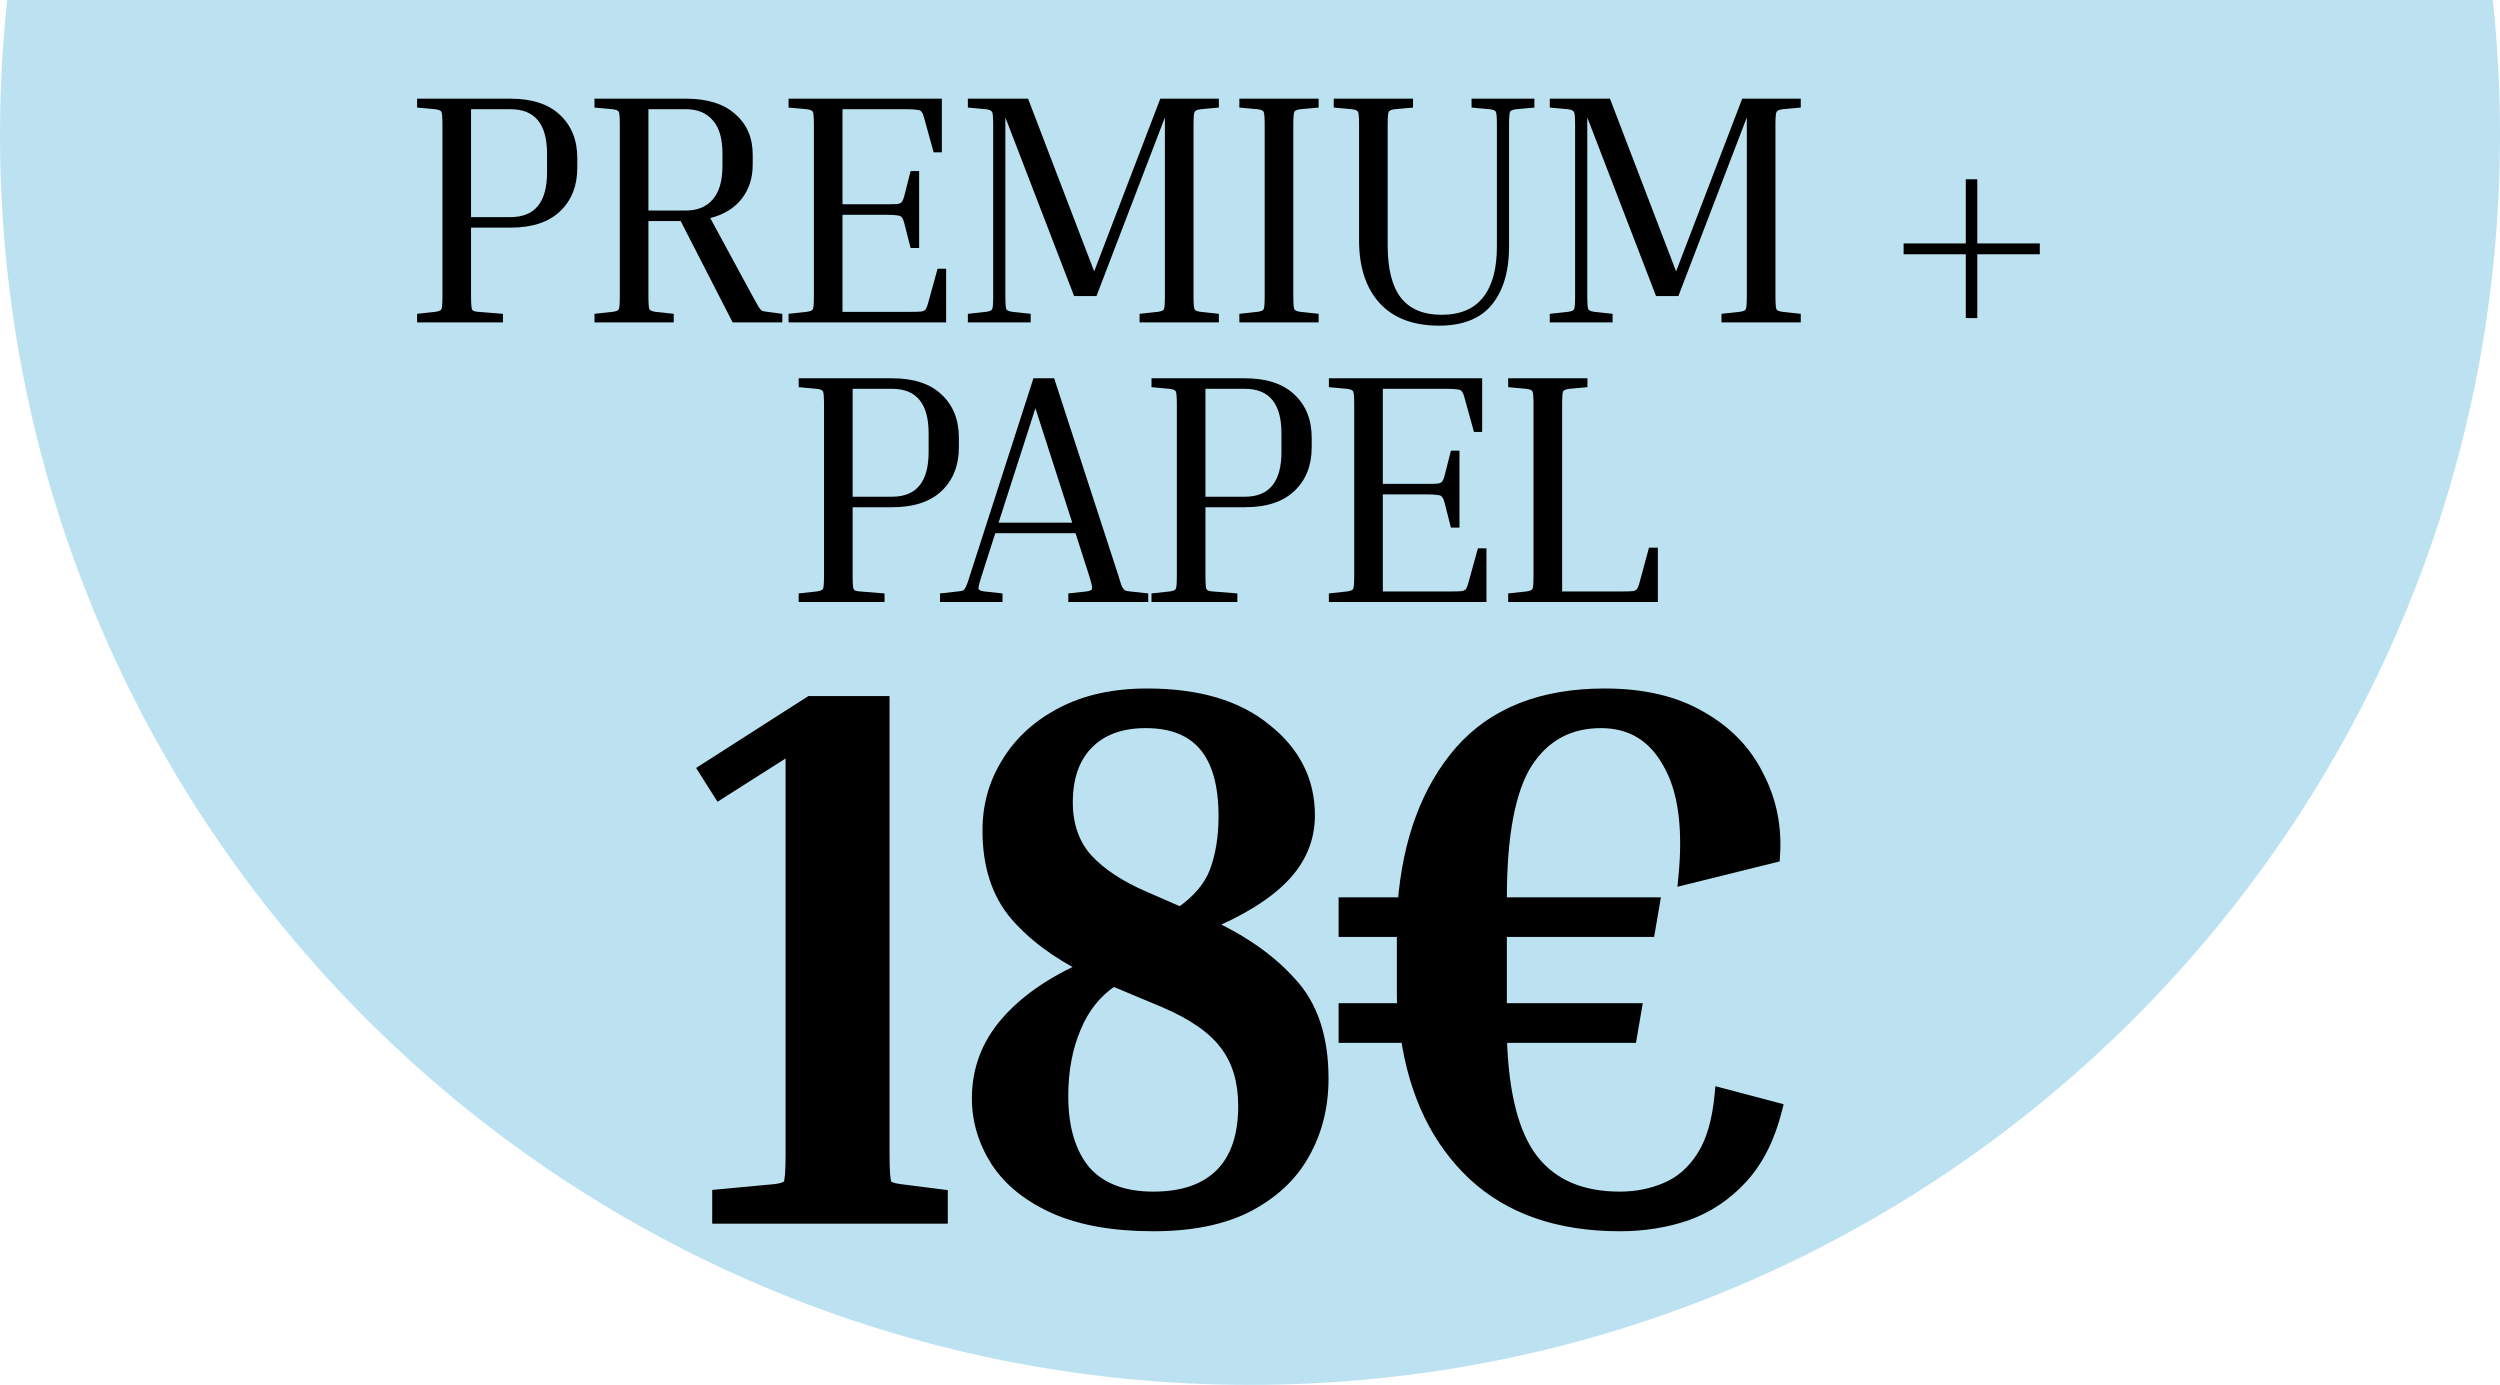 <svg width="760" height="421" viewBox="0 0 760 421" fill="none" xmlns="http://www.w3.org/2000/svg">
<path fill-rule="evenodd" clip-rule="evenodd" d="M2.186 0C0.741 13.469 0 27.148 0 41C0 250.868 170.132 421 380 421C589.868 421 760 250.868 760 41C760 27.148 759.259 13.469 757.814 0H2.186Z" fill="#BCE2F2"/>
<path d="M126.8 32.7V30H155.2C161.8 30 166.833 31.667 170.3 35C173.767 38.267 175.5 42.633 175.5 48.1V51C175.5 56.467 173.767 60.867 170.3 64.2C166.833 67.533 161.8 69.2 155.2 69.2H143.2V89.9C143.2 92.233 143.3 93.633 143.5 94.1C143.7 94.5 144.333 94.733 145.4 94.8L152.9 95.4V98H126.8V95.4L132.3 94.8C133.367 94.667 134 94.4 134.2 94C134.4 93.6 134.5 92.233 134.5 89.9V38.1C134.5 35.767 134.4 34.4 134.2 34C134 33.6 133.367 33.333 132.3 33.2L126.8 32.7ZM155.2 33.2H143.2V66H155.2C162.6 66 166.3 61.467 166.3 52.4V46.7C166.3 37.7 162.6 33.2 155.2 33.2ZM180.722 32.7V30H208.522C215.055 30 220.055 31.567 223.522 34.7C227.055 37.767 228.822 41.867 228.822 47V50.1C228.822 54.167 227.689 57.633 225.422 60.5C223.222 63.3 220.055 65.233 215.922 66.3L228.722 89.9C229.589 91.5 230.222 92.633 230.622 93.3C231.022 93.9 231.389 94.3 231.722 94.5C232.122 94.633 232.655 94.733 233.322 94.8L237.822 95.4V98H222.722L206.922 67.2H197.122V89.9C197.122 92.233 197.222 93.6 197.422 94C197.622 94.4 198.255 94.667 199.322 94.8L204.822 95.4V98H180.722V95.4L186.222 94.8C187.289 94.667 187.922 94.4 188.122 94C188.322 93.6 188.422 92.233 188.422 89.9V38.1C188.422 35.767 188.322 34.4 188.122 34C187.922 33.6 187.289 33.333 186.222 33.2L180.722 32.7ZM208.522 33.2H197.122V64H208.522C211.989 64 214.689 62.9 216.622 60.7C218.622 58.433 219.622 55.033 219.622 50.5V46.6C219.622 42.067 218.622 38.7 216.622 36.5C214.689 34.3 211.989 33.2 208.522 33.2ZM285.022 81.7H287.622V98H239.722V95.4L245.222 94.8C246.289 94.667 246.922 94.4 247.122 94C247.322 93.6 247.422 92.233 247.422 89.9V38.1C247.422 35.767 247.322 34.4 247.122 34C246.922 33.6 246.289 33.333 245.222 33.2L239.722 32.7V30H286.322V46.3H283.822L280.922 35.8C280.722 35 280.489 34.433 280.222 34.1C280.022 33.7 279.589 33.467 278.922 33.4C278.255 33.267 277.122 33.2 275.522 33.2H256.122V62.1H269.522C271.122 62.1 272.255 62.067 272.922 62C273.589 61.867 274.022 61.633 274.222 61.3C274.489 60.9 274.722 60.3 274.922 59.5L276.822 52H279.422V75.4H276.822L274.922 67.9C274.722 67.1 274.489 66.533 274.222 66.2C274.022 65.8 273.589 65.567 272.922 65.5C272.255 65.367 271.122 65.3 269.522 65.3H256.122V94.8H276.722C278.322 94.8 279.455 94.767 280.122 94.7C280.789 94.567 281.222 94.333 281.422 94C281.689 93.6 281.922 93 282.122 92.2L285.022 81.7ZM370.53 95.4V98H346.43V95.4L351.93 94.8C352.996 94.667 353.63 94.4 353.83 94C354.03 93.533 354.13 92.167 354.13 89.9V35.7L333.33 90H326.53L305.63 35.7V89.9C305.63 92.167 305.73 93.533 305.93 94C306.13 94.4 306.763 94.667 307.83 94.8L313.33 95.4V98H294.23V95.4L299.73 94.8C300.796 94.667 301.43 94.4 301.63 94C301.83 93.533 301.93 92.167 301.93 89.9V38.1C301.93 35.833 301.83 34.5 301.63 34.1C301.43 33.633 300.796 33.333 299.73 33.2L294.23 32.7V30H312.53L332.63 82.5L352.73 30H370.53V32.7L365.03 33.2C363.963 33.333 363.33 33.633 363.13 34.1C362.93 34.5 362.83 35.833 362.83 38.1V89.9C362.83 92.167 362.93 93.533 363.13 94C363.33 94.4 363.963 94.667 365.03 94.8L370.53 95.4ZM376.765 32.7V30H400.865V32.7L395.365 33.2C394.298 33.333 393.665 33.6 393.465 34C393.265 34.4 393.165 35.767 393.165 38.1V89.9C393.165 92.233 393.265 93.6 393.465 94C393.665 94.4 394.298 94.667 395.365 94.8L400.865 95.4V98H376.765V95.4L382.265 94.8C383.332 94.667 383.965 94.4 384.165 94C384.365 93.6 384.465 92.233 384.465 89.9V38.1C384.465 35.767 384.365 34.4 384.165 34C383.965 33.6 383.332 33.333 382.265 33.2L376.765 32.7ZM447.356 32.7V30H466.456V32.7L460.956 33.2C459.89 33.333 459.256 33.6 459.056 34C458.856 34.4 458.756 35.767 458.756 38.1V74.9C458.756 82.5 456.99 88.433 453.456 92.7C449.99 96.9 444.656 99 437.456 99C429.59 99 423.556 96.7 419.356 92.1C415.223 87.5 413.156 81.167 413.156 73.1V38.1C413.156 35.767 413.056 34.4 412.856 34C412.656 33.6 412.023 33.333 410.956 33.2L405.456 32.7V30H429.556V32.7L424.056 33.2C422.99 33.333 422.356 33.6 422.156 34C421.956 34.4 421.856 35.767 421.856 38.1V74.6C421.856 81.733 423.19 87.033 425.856 90.5C428.59 93.967 432.723 95.7 438.256 95.7C443.856 95.7 448.056 93.933 450.856 90.4C453.656 86.867 455.056 81.733 455.056 75V38.1C455.056 35.767 454.956 34.4 454.756 34C454.556 33.6 453.923 33.333 452.856 33.2L447.356 32.7ZM547.432 95.4V98H523.332V95.4L528.832 94.8C529.899 94.667 530.532 94.4 530.732 94C530.932 93.533 531.032 92.167 531.032 89.9V35.7L510.232 90H503.432L482.532 35.7V89.9C482.532 92.167 482.632 93.533 482.832 94C483.032 94.4 483.665 94.667 484.732 94.8L490.232 95.4V98H471.132V95.4L476.632 94.8C477.699 94.667 478.332 94.4 478.532 94C478.732 93.533 478.832 92.167 478.832 89.9V38.1C478.832 35.833 478.732 34.5 478.532 34.1C478.332 33.633 477.699 33.333 476.632 33.2L471.132 32.7V30H489.432L509.532 82.5L529.632 30H547.432V32.7L541.932 33.2C540.865 33.333 540.232 33.633 540.032 34.1C539.832 34.5 539.732 35.833 539.732 38.1V89.9C539.732 92.167 539.832 93.533 540.032 94C540.232 94.4 540.865 94.667 541.932 94.8L547.432 95.4Z" fill="black"/>
<path d="M242.8 117.7V115H271.2C277.8 115 282.833 116.667 286.3 120C289.767 123.267 291.5 127.633 291.5 133.1V136C291.5 141.467 289.767 145.867 286.3 149.2C282.833 152.533 277.8 154.2 271.2 154.2H259.2V174.9C259.2 177.233 259.3 178.633 259.5 179.1C259.7 179.5 260.333 179.733 261.4 179.8L268.9 180.4V183H242.8V180.4L248.3 179.8C249.367 179.667 250 179.4 250.2 179C250.4 178.6 250.5 177.233 250.5 174.9V123.1C250.5 120.767 250.4 119.4 250.2 119C250 118.6 249.367 118.333 248.3 118.2L242.8 117.7ZM271.2 118.2H259.2V151H271.2C278.6 151 282.3 146.467 282.3 137.4V131.7C282.3 122.7 278.6 118.2 271.2 118.2ZM304.765 180.4V183H285.765V180.4L291.165 179.8C291.898 179.733 292.432 179.633 292.765 179.5C293.098 179.3 293.398 178.9 293.665 178.3C293.998 177.633 294.398 176.5 294.865 174.9L314.165 115H320.465L339.965 174.9C340.432 176.5 340.798 177.633 341.065 178.3C341.398 178.9 341.732 179.3 342.065 179.5C342.398 179.633 342.898 179.733 343.565 179.8L349.065 180.4V183H324.765V180.4L330.265 179.8C331.332 179.667 331.898 179.4 331.965 179C332.098 178.533 331.798 177.167 331.065 174.9L326.965 162.1H302.565L298.465 174.9C297.732 177.167 297.398 178.533 297.465 179C297.598 179.4 298.198 179.667 299.265 179.8L304.765 180.4ZM303.565 158.9H325.965L314.765 124.1L303.565 158.9ZM350.058 117.7V115H378.458C385.058 115 390.091 116.667 393.558 120C397.024 123.267 398.758 127.633 398.758 133.1V136C398.758 141.467 397.024 145.867 393.558 149.2C390.091 152.533 385.058 154.2 378.458 154.2H366.458V174.9C366.458 177.233 366.558 178.633 366.758 179.1C366.958 179.5 367.591 179.733 368.658 179.8L376.158 180.4V183H350.058V180.4L355.558 179.8C356.624 179.667 357.258 179.4 357.458 179C357.658 178.6 357.758 177.233 357.758 174.9V123.1C357.758 120.767 357.658 119.4 357.458 119C357.258 118.6 356.624 118.333 355.558 118.2L350.058 117.7ZM378.458 118.2H366.458V151H378.458C385.858 151 389.558 146.467 389.558 137.4V131.7C389.558 122.7 385.858 118.2 378.458 118.2ZM449.28 166.7H451.88V183H403.98V180.4L409.48 179.8C410.546 179.667 411.18 179.4 411.38 179C411.58 178.6 411.68 177.233 411.68 174.9V123.1C411.68 120.767 411.58 119.4 411.38 119C411.18 118.6 410.546 118.333 409.48 118.2L403.98 117.7V115H450.58V131.3H448.08L445.18 120.8C444.98 120 444.746 119.433 444.48 119.1C444.28 118.7 443.846 118.467 443.18 118.4C442.513 118.267 441.38 118.2 439.78 118.2H420.38V147.1H433.78C435.38 147.1 436.513 147.067 437.18 147C437.846 146.867 438.28 146.633 438.48 146.3C438.746 145.9 438.98 145.3 439.18 144.5L441.08 137H443.68V160.4H441.08L439.18 152.9C438.98 152.1 438.746 151.533 438.48 151.2C438.28 150.8 437.846 150.567 437.18 150.5C436.513 150.367 435.38 150.3 433.78 150.3H420.38V179.8H440.98C442.58 179.8 443.713 179.767 444.38 179.7C445.046 179.567 445.48 179.333 445.68 179C445.946 178.6 446.18 178 446.38 177.2L449.28 166.7ZM501.288 166.5H503.988V183H458.488V180.4L463.988 179.8C465.054 179.667 465.688 179.4 465.888 179C466.088 178.6 466.188 177.233 466.188 174.9V123.1C466.188 120.767 466.088 119.4 465.888 119C465.688 118.6 465.054 118.333 463.988 118.2L458.488 117.7V115H482.588V117.7L477.088 118.2C476.021 118.333 475.388 118.6 475.188 119C474.988 119.4 474.888 120.767 474.888 123.1V179.8H492.988C494.588 179.8 495.721 179.767 496.388 179.7C497.054 179.567 497.488 179.333 497.688 179C497.954 178.6 498.188 178 498.388 177.2L501.288 166.5Z" fill="black"/>
<path d="M214.37 234.07L246.34 213.6H268.42V350.68C268.42 355.893 268.65 359.037 269.11 360.11C269.57 361.03 271.027 361.643 273.48 361.95L286.13 363.56V370H218.51V363.56L235.76 361.95C238.213 361.643 239.67 361.03 240.13 360.11C240.59 359.037 240.82 355.893 240.82 350.68V226.94L218.74 240.97L214.37 234.07ZM401.874 327.91C401.874 336.343 399.957 343.933 396.124 350.68C392.444 357.273 386.771 362.563 379.104 366.55C371.591 370.383 362.084 372.3 350.584 372.3C338.624 372.3 328.657 370.537 320.684 367.01C312.864 363.483 307.037 358.807 303.204 352.98C299.371 347 297.454 340.637 297.454 333.89C297.454 325.303 300.291 317.713 305.964 311.12C311.791 304.373 319.994 298.7 330.574 294.1C321.374 289.5 314.091 284.057 308.724 277.77C303.357 271.33 300.674 262.897 300.674 252.47C300.674 244.957 302.591 238.133 306.424 232C310.257 225.713 315.701 220.73 322.754 217.05C329.961 213.217 338.624 211.3 348.744 211.3C364.077 211.3 376.037 214.827 384.624 221.88C393.364 228.78 397.734 237.443 397.734 247.87C397.734 254.923 395.127 261.133 389.914 266.5C384.701 271.867 376.881 276.697 366.454 280.99C377.341 285.897 385.927 291.877 392.214 298.93C398.654 305.83 401.874 315.49 401.874 327.91ZM347.824 272.94L358.864 277.77C364.231 274.09 367.834 269.873 369.674 265.12C371.514 260.213 372.434 254.54 372.434 248.1C372.434 228.933 364.384 219.35 348.284 219.35C340.617 219.35 334.637 221.573 330.344 226.02C326.204 230.313 324.134 236.293 324.134 243.96C324.134 251.013 326.204 256.84 330.344 261.44C334.484 265.887 340.311 269.72 347.824 272.94ZM322.754 333.2C322.754 343.013 325.054 350.68 329.654 356.2C334.407 361.567 341.384 364.25 350.584 364.25C359.631 364.25 366.531 361.873 371.284 357.12C376.037 352.367 378.414 345.39 378.414 336.19C378.414 328.677 376.574 322.467 372.894 317.56C369.214 312.5 362.851 308.053 353.804 304.22L338.394 297.78C333.181 301.153 329.271 305.983 326.664 312.27C324.057 318.403 322.754 325.38 322.754 333.2ZM539.807 337.11C537.661 345.697 534.211 352.597 529.457 357.81C524.704 363.023 519.107 366.78 512.667 369.08C506.381 371.227 499.634 372.3 492.427 372.3C473.874 372.3 459.077 367.163 448.037 356.89C437.151 346.617 430.404 332.663 427.797 315.03H408.937V306.98H426.877C426.724 305.753 426.647 304.45 426.647 303.07C426.647 301.69 426.647 300.31 426.647 298.93V282.83H408.937V274.78H426.877C428.411 255.46 434.161 240.05 444.127 228.55C454.247 217.05 468.814 211.3 487.827 211.3C499.481 211.3 509.217 213.6 517.037 218.2C524.857 222.647 530.607 228.627 534.287 236.14C538.121 243.5 539.731 251.55 539.117 260.29L512.207 266.96C513.741 251.627 512.131 239.897 507.377 231.77C502.777 223.49 495.877 219.35 486.677 219.35C476.864 219.35 469.274 223.49 463.907 231.77C458.694 240.05 456.087 253.773 456.087 272.94V274.78H502.547L501.167 282.83H456.087V306.98H497.027L495.647 315.03H456.087C456.547 332.51 459.767 345.083 465.747 352.75C471.727 360.417 480.621 364.25 492.427 364.25C497.487 364.25 502.164 363.33 506.457 361.49C510.904 359.65 514.584 356.507 517.497 352.06C520.564 347.46 522.481 341.02 523.247 332.74L539.807 337.11Z" fill="black"/>
<path d="M214.37 234.07L213.292 232.386L211.616 233.459L212.68 235.14L214.37 234.07ZM246.34 213.6V211.6H245.755L245.262 211.916L246.34 213.6ZM268.42 213.6H270.42V211.6H268.42V213.6ZM269.11 360.11L267.272 360.898L267.295 360.952L267.321 361.004L269.11 360.11ZM273.48 361.95L273.733 359.966L273.728 359.965L273.48 361.95ZM286.13 363.56H288.13V361.798L286.383 361.576L286.13 363.56ZM286.13 370V372H288.13V370H286.13ZM218.51 370H216.51V372H218.51V370ZM218.51 363.56L218.324 361.569L216.51 361.738V363.56H218.51ZM235.76 361.95L235.946 363.941L235.977 363.938L236.008 363.935L235.76 361.95ZM240.13 360.11L241.919 361.004L241.945 360.952L241.968 360.898L240.13 360.11ZM240.82 226.94H242.82V223.3L239.747 225.252L240.82 226.94ZM218.74 240.97L217.05 242.04L218.122 243.732L219.813 242.658L218.74 240.97ZM215.448 235.754L247.418 215.284L245.262 211.916L213.292 232.386L215.448 235.754ZM246.34 215.6H268.42V211.6H246.34V215.6ZM266.42 213.6V350.68H270.42V213.6H266.42ZM266.42 350.68C266.42 353.308 266.478 355.452 266.598 357.093C266.71 358.632 266.891 360.01 267.272 360.898L270.948 359.322C270.948 359.322 270.948 359.321 270.947 359.319C270.946 359.316 270.945 359.313 270.943 359.308C270.94 359.299 270.935 359.286 270.929 359.268C270.918 359.233 270.903 359.184 270.887 359.12C270.854 358.99 270.818 358.817 270.782 358.594C270.709 358.146 270.642 357.553 270.587 356.802C270.477 355.299 270.42 353.265 270.42 350.68H266.42ZM267.321 361.004C267.853 362.069 268.829 362.707 269.771 363.103C270.735 363.509 271.914 363.77 273.232 363.935L273.728 359.965C272.593 359.824 271.816 359.624 271.324 359.417C270.809 359.2 270.827 359.071 270.899 359.216L267.321 361.004ZM273.227 363.934L285.877 365.544L286.383 361.576L273.733 359.966L273.227 363.934ZM284.13 363.56V370H288.13V363.56H284.13ZM286.13 368H218.51V372H286.13V368ZM220.51 370V363.56H216.51V370H220.51ZM218.696 365.551L235.946 363.941L235.574 359.959L218.324 361.569L218.696 365.551ZM236.008 363.935C237.326 363.77 238.505 363.509 239.469 363.103C240.411 362.707 241.387 362.069 241.919 361.004L238.341 359.216C238.413 359.071 238.431 359.2 237.916 359.417C237.424 359.624 236.647 359.824 235.512 359.965L236.008 363.935ZM241.968 360.898C242.349 360.01 242.53 358.632 242.642 357.093C242.762 355.452 242.82 353.308 242.82 350.68H238.82C238.82 353.265 238.763 355.299 238.653 356.802C238.598 357.553 238.531 358.146 238.458 358.594C238.422 358.817 238.386 358.99 238.353 359.12C238.337 359.184 238.322 359.233 238.311 359.268C238.305 359.286 238.3 359.299 238.297 359.308C238.295 359.313 238.294 359.316 238.293 359.319C238.292 359.321 238.292 359.322 238.292 359.322L241.968 360.898ZM242.82 350.68V226.94H238.82V350.68H242.82ZM239.747 225.252L217.667 239.282L219.813 242.658L241.893 228.628L239.747 225.252ZM220.43 239.9L216.06 233L212.68 235.14L217.05 242.04L220.43 239.9ZM396.124 350.68L394.385 349.692L394.381 349.699L394.378 349.705L396.124 350.68ZM379.104 366.55L380.013 368.332L380.02 368.328L380.027 368.324L379.104 366.55ZM320.684 367.01L319.862 368.833L319.868 368.836L319.875 368.839L320.684 367.01ZM303.204 352.98L301.52 354.059L301.527 354.069L301.533 354.079L303.204 352.98ZM305.964 311.12L304.45 309.813L304.448 309.816L305.964 311.12ZM330.574 294.1L331.371 295.934L335.299 294.226L331.468 292.311L330.574 294.1ZM308.724 277.77L307.187 279.05L307.195 279.059L307.203 279.069L308.724 277.77ZM306.424 232L308.12 233.06L308.126 233.051L308.131 233.041L306.424 232ZM322.754 217.05L323.679 218.823L323.686 218.819L323.693 218.816L322.754 217.05ZM384.624 221.88L383.354 223.425L383.369 223.438L383.385 223.45L384.624 221.88ZM366.454 280.99L365.692 279.141L361.403 280.907L365.632 282.813L366.454 280.99ZM392.214 298.93L390.721 300.261L390.736 300.278L390.752 300.295L392.214 298.93ZM347.824 272.94L348.626 271.108L348.619 271.105L348.612 271.102L347.824 272.94ZM358.864 277.77L358.062 279.602L359.079 280.047L359.995 279.419L358.864 277.77ZM369.674 265.12L371.539 265.842L371.543 265.832L371.547 265.822L369.674 265.12ZM330.344 226.02L328.905 224.631L328.904 224.632L330.344 226.02ZM330.344 261.44L328.857 262.778L328.869 262.79L328.88 262.803L330.344 261.44ZM329.654 356.2L328.117 357.48L328.137 357.504L328.157 357.526L329.654 356.2ZM371.284 357.12L372.698 358.534L372.698 358.534L371.284 357.12ZM372.894 317.56L371.276 318.736L371.285 318.748L371.294 318.76L372.894 317.56ZM353.804 304.22L354.584 302.378L354.575 302.375L353.804 304.22ZM338.394 297.78L339.165 295.935L338.192 295.528L337.307 296.101L338.394 297.78ZM326.664 312.27L328.505 313.052L328.508 313.044L328.511 313.036L326.664 312.27ZM399.874 327.91C399.874 336.028 398.033 343.272 394.385 349.692L397.863 351.668C401.882 344.594 403.874 336.659 403.874 327.91H399.874ZM394.378 349.705C390.914 355.91 385.553 360.942 378.181 364.776L380.027 368.324C387.989 364.184 393.973 358.637 397.87 351.655L394.378 349.705ZM378.195 364.768C371.046 368.416 361.877 370.3 350.584 370.3V374.3C362.291 374.3 372.135 372.351 380.013 368.332L378.195 364.768ZM350.584 370.3C338.805 370.3 329.135 368.561 321.493 365.181L319.875 368.839C328.179 372.512 338.443 374.3 350.584 374.3V370.3ZM321.506 365.187C313.952 361.78 308.456 357.325 304.875 351.881L301.533 354.079C305.618 360.289 311.776 365.186 319.862 368.833L321.506 365.187ZM304.888 351.901C301.249 346.225 299.454 340.233 299.454 333.89H295.454C295.454 341.04 297.492 347.775 301.52 354.059L304.888 351.901ZM299.454 333.89C299.454 325.789 302.114 318.66 307.48 312.424L304.448 309.816C298.467 316.767 295.454 324.818 295.454 333.89H299.454ZM307.478 312.427C313.059 305.964 320.989 300.448 331.371 295.934L329.776 292.266C318.999 296.952 310.522 302.782 304.45 309.813L307.478 312.427ZM331.468 292.311C322.451 287.803 315.401 282.511 310.245 276.471L307.203 279.069C312.78 285.602 320.297 291.197 329.679 295.889L331.468 292.311ZM310.26 276.49C305.261 270.49 302.674 262.546 302.674 252.47H298.674C298.674 263.247 301.454 272.17 307.187 279.05L310.26 276.49ZM302.674 252.47C302.674 245.316 304.493 238.863 308.12 233.06L304.728 230.94C300.688 237.404 298.674 244.597 298.674 252.47H302.674ZM308.131 233.041C311.76 227.09 316.921 222.349 323.679 218.823L321.829 215.277C314.48 219.111 308.754 224.337 304.716 230.959L308.131 233.041ZM323.693 218.816C330.549 215.169 338.874 213.3 348.744 213.3V209.3C338.374 209.3 329.372 211.264 321.815 215.284L323.693 218.816ZM348.744 213.3C363.789 213.3 375.24 216.76 383.354 223.425L385.893 220.335C376.834 212.893 364.366 209.3 348.744 209.3V213.3ZM383.385 223.45C391.682 230 395.734 238.102 395.734 247.87H399.734C399.734 236.785 395.046 227.56 385.863 220.31L383.385 223.45ZM395.734 247.87C395.734 254.369 393.354 260.088 388.479 265.106L391.348 267.894C396.9 262.179 399.734 255.478 399.734 247.87H395.734ZM388.479 265.106C383.528 270.203 375.982 274.904 365.692 279.141L367.215 282.839C377.779 278.49 385.873 273.53 391.348 267.894L388.479 265.106ZM365.632 282.813C376.328 287.634 384.663 293.464 390.721 300.261L393.707 297.599C387.191 290.289 378.353 284.159 367.276 279.167L365.632 282.813ZM390.752 300.295C396.748 306.719 399.874 315.832 399.874 327.91H403.874C403.874 315.148 400.56 304.941 393.676 297.565L390.752 300.295ZM347.022 274.772L358.062 279.602L359.666 275.938L348.626 271.108L347.022 274.772ZM359.995 279.419C365.602 275.574 369.518 271.063 371.539 265.842L367.809 264.398C366.15 268.683 362.859 272.606 357.733 276.121L359.995 279.419ZM371.547 265.822C373.488 260.646 374.434 254.727 374.434 248.1H370.434C370.434 254.353 369.54 259.78 367.801 264.418L371.547 265.822ZM374.434 248.1C374.434 238.285 372.38 230.551 367.928 225.251C363.419 219.884 356.743 217.35 348.284 217.35V221.35C355.925 221.35 361.323 223.608 364.865 227.824C368.463 232.107 370.434 238.748 370.434 248.1H374.434ZM348.284 217.35C340.214 217.35 333.662 219.704 328.905 224.631L331.783 227.409C335.613 223.443 341.021 221.35 348.284 221.35V217.35ZM328.904 224.632C324.311 229.396 322.134 235.929 322.134 243.96H326.134C326.134 236.657 328.097 231.231 331.784 227.408L328.904 224.632ZM322.134 243.96C322.134 251.434 324.34 257.759 328.857 262.778L331.83 260.102C328.067 255.921 326.134 250.593 326.134 243.96H322.134ZM328.88 262.803C333.263 267.511 339.35 271.484 347.036 274.778L348.612 271.102C341.271 267.956 335.704 264.263 331.808 260.077L328.88 262.803ZM320.754 333.2C320.754 343.31 323.124 351.489 328.117 357.48L331.19 354.92C326.983 349.871 324.754 342.716 324.754 333.2H320.754ZM328.157 357.526C333.391 363.436 340.985 366.25 350.584 366.25V362.25C341.783 362.25 335.423 359.698 331.151 354.874L328.157 357.526ZM350.584 366.25C359.972 366.25 367.454 363.778 372.698 358.534L369.87 355.706C365.607 359.969 359.289 362.25 350.584 362.25V366.25ZM372.698 358.534C377.948 353.285 380.414 345.72 380.414 336.19H376.414C376.414 345.06 374.127 351.449 369.87 355.706L372.698 358.534ZM380.414 336.19C380.414 328.343 378.487 321.685 374.494 316.36L371.294 318.76C374.66 323.249 376.414 329.01 376.414 336.19H380.414ZM374.511 316.384C370.529 310.908 363.791 306.28 354.584 302.378L353.024 306.062C361.91 309.827 367.899 314.092 371.276 318.736L374.511 316.384ZM354.575 302.375L339.165 295.935L337.623 299.625L353.033 306.065L354.575 302.375ZM337.307 296.101C331.721 299.716 327.563 304.88 324.816 311.504L328.511 313.036C330.978 307.086 334.64 302.591 339.48 299.459L337.307 296.101ZM324.823 311.488C322.095 317.908 320.754 325.157 320.754 333.2H324.754C324.754 325.603 326.02 318.899 328.505 313.052L324.823 311.488ZM539.807 337.11L541.748 337.595L542.227 335.68L540.318 335.176L539.807 337.11ZM529.457 357.81L527.98 356.462L529.457 357.81ZM512.667 369.08L513.314 370.973L513.327 370.968L513.34 370.963L512.667 369.08ZM448.037 356.89L446.665 358.345L446.675 358.354L448.037 356.89ZM427.797 315.03L429.776 314.738L429.523 313.03H427.797V315.03ZM408.937 315.03H406.937V317.03H408.937V315.03ZM408.937 306.98V304.98H406.937V306.98H408.937ZM426.877 306.98V308.98H429.143L428.862 306.732L426.877 306.98ZM426.647 282.83H428.647V280.83H426.647V282.83ZM408.937 282.83H406.937V284.83H408.937V282.83ZM408.937 274.78V272.78H406.937V274.78H408.937ZM426.877 274.78V276.78H428.725L428.871 274.938L426.877 274.78ZM444.127 228.55L442.626 227.229L442.621 227.234L442.616 227.24L444.127 228.55ZM517.037 218.2L516.023 219.924L516.036 219.931L516.049 219.939L517.037 218.2ZM534.287 236.14L532.491 237.02L532.502 237.042L532.514 237.064L534.287 236.14ZM539.117 260.29L539.599 262.231L541.011 261.881L541.113 260.43L539.117 260.29ZM512.207 266.96L510.217 266.761L509.935 269.584L512.689 268.901L512.207 266.96ZM507.377 231.77L505.629 232.741L505.64 232.761L505.651 232.78L507.377 231.77ZM463.907 231.77L462.229 230.682L462.222 230.693L462.215 230.704L463.907 231.77ZM456.087 274.78H454.087V276.78H456.087V274.78ZM502.547 274.78L504.519 275.118L504.919 272.78H502.547V274.78ZM501.167 282.83V284.83H502.854L503.139 283.168L501.167 282.83ZM456.087 282.83V280.83H454.087V282.83H456.087ZM456.087 306.98H454.087V308.98H456.087V306.98ZM497.027 306.98L498.999 307.318L499.399 304.98H497.027V306.98ZM495.647 315.03V317.03H497.334L497.619 315.368L495.647 315.03ZM456.087 315.03V313.03H454.034L454.088 315.083L456.087 315.03ZM465.747 352.75L467.324 351.52L467.324 351.52L465.747 352.75ZM506.457 361.49L505.693 359.642L505.681 359.647L505.67 359.652L506.457 361.49ZM517.497 352.06L515.833 350.951L515.829 350.957L515.825 350.964L517.497 352.06ZM523.247 332.74L523.758 330.806L521.474 330.203L521.256 332.556L523.247 332.74ZM537.867 336.625C535.781 344.971 532.46 351.549 527.98 356.462L530.935 359.158C535.962 353.645 539.541 346.423 541.748 337.595L537.867 336.625ZM527.98 356.462C523.439 361.442 518.117 365.01 511.995 367.197L513.34 370.963C520.098 368.55 525.969 364.605 530.935 359.158L527.98 356.462ZM512.021 367.187C505.959 369.257 499.433 370.3 492.427 370.3V374.3C499.835 374.3 506.802 373.196 513.314 370.973L512.021 367.187ZM492.427 370.3C474.257 370.3 459.989 365.28 449.4 355.426L446.675 358.354C458.166 369.047 473.491 374.3 492.427 374.3V370.3ZM449.41 355.435C438.909 345.526 432.33 332.014 429.776 314.738L425.819 315.322C428.478 333.312 435.392 347.707 446.665 358.345L449.41 355.435ZM427.797 313.03H408.937V317.03H427.797V313.03ZM410.937 315.03V306.98H406.937V315.03H410.937ZM408.937 308.98H426.877V304.98H408.937V308.98ZM428.862 306.732C428.72 305.596 428.647 304.376 428.647 303.07H424.647C424.647 304.524 424.728 305.91 424.893 307.228L428.862 306.732ZM428.647 303.07C428.647 303.067 428.647 303.065 428.647 303.062C428.647 303.059 428.647 303.057 428.647 303.054C428.647 303.051 428.647 303.048 428.647 303.046C428.647 303.043 428.647 303.04 428.647 303.038C428.647 303.035 428.647 303.032 428.647 303.03C428.647 303.027 428.647 303.024 428.647 303.021C428.647 303.019 428.647 303.016 428.647 303.013C428.647 303.011 428.647 303.008 428.647 303.005C428.647 303.003 428.647 303 428.647 302.997C428.647 302.995 428.647 302.992 428.647 302.989C428.647 302.986 428.647 302.984 428.647 302.981C428.647 302.978 428.647 302.976 428.647 302.973C428.647 302.97 428.647 302.968 428.647 302.965C428.647 302.962 428.647 302.959 428.647 302.957C428.647 302.954 428.647 302.951 428.647 302.949C428.647 302.946 428.647 302.943 428.647 302.941C428.647 302.938 428.647 302.935 428.647 302.933C428.647 302.93 428.647 302.927 428.647 302.924C428.647 302.922 428.647 302.919 428.647 302.916C428.647 302.914 428.647 302.911 428.647 302.908C428.647 302.906 428.647 302.903 428.647 302.9C428.647 302.897 428.647 302.895 428.647 302.892C428.647 302.889 428.647 302.887 428.647 302.884C428.647 302.881 428.647 302.879 428.647 302.876C428.647 302.873 428.647 302.871 428.647 302.868C428.647 302.865 428.647 302.862 428.647 302.86C428.647 302.857 428.647 302.854 428.647 302.852C428.647 302.849 428.647 302.846 428.647 302.844C428.647 302.841 428.647 302.838 428.647 302.836C428.647 302.833 428.647 302.83 428.647 302.827C428.647 302.825 428.647 302.822 428.647 302.819C428.647 302.817 428.647 302.814 428.647 302.811C428.647 302.809 428.647 302.806 428.647 302.803C428.647 302.8 428.647 302.798 428.647 302.795C428.647 302.792 428.647 302.79 428.647 302.787C428.647 302.784 428.647 302.782 428.647 302.779C428.647 302.776 428.647 302.774 428.647 302.771C428.647 302.768 428.647 302.765 428.647 302.763C428.647 302.76 428.647 302.757 428.647 302.755C428.647 302.752 428.647 302.749 428.647 302.747C428.647 302.744 428.647 302.741 428.647 302.738C428.647 302.736 428.647 302.733 428.647 302.73C428.647 302.728 428.647 302.725 428.647 302.722C428.647 302.72 428.647 302.717 428.647 302.714C428.647 302.712 428.647 302.709 428.647 302.706C428.647 302.703 428.647 302.701 428.647 302.698C428.647 302.695 428.647 302.693 428.647 302.69C428.647 302.687 428.647 302.685 428.647 302.682C428.647 302.679 428.647 302.676 428.647 302.674C428.647 302.671 428.647 302.668 428.647 302.666C428.647 302.663 428.647 302.66 428.647 302.658C428.647 302.655 428.647 302.652 428.647 302.65C428.647 302.647 428.647 302.644 428.647 302.641C428.647 302.639 428.647 302.636 428.647 302.633C428.647 302.631 428.647 302.628 428.647 302.625C428.647 302.623 428.647 302.62 428.647 302.617C428.647 302.614 428.647 302.612 428.647 302.609C428.647 302.606 428.647 302.604 428.647 302.601C428.647 302.598 428.647 302.596 428.647 302.593C428.647 302.59 428.647 302.588 428.647 302.585C428.647 302.582 428.647 302.579 428.647 302.577C428.647 302.574 428.647 302.571 428.647 302.569C428.647 302.566 428.647 302.563 428.647 302.561C428.647 302.558 428.647 302.555 428.647 302.552C428.647 302.55 428.647 302.547 428.647 302.544C428.647 302.542 428.647 302.539 428.647 302.536C428.647 302.534 428.647 302.531 428.647 302.528C428.647 302.526 428.647 302.523 428.647 302.52C428.647 302.517 428.647 302.515 428.647 302.512C428.647 302.509 428.647 302.507 428.647 302.504C428.647 302.501 428.647 302.499 428.647 302.496C428.647 302.493 428.647 302.491 428.647 302.488C428.647 302.485 428.647 302.482 428.647 302.48C428.647 302.477 428.647 302.474 428.647 302.472C428.647 302.469 428.647 302.466 428.647 302.464C428.647 302.461 428.647 302.458 428.647 302.455C428.647 302.453 428.647 302.45 428.647 302.447C428.647 302.445 428.647 302.442 428.647 302.439C428.647 302.437 428.647 302.434 428.647 302.431C428.647 302.429 428.647 302.426 428.647 302.423C428.647 302.42 428.647 302.418 428.647 302.415C428.647 302.412 428.647 302.41 428.647 302.407C428.647 302.404 428.647 302.402 428.647 302.399C428.647 302.396 428.647 302.393 428.647 302.391C428.647 302.388 428.647 302.385 428.647 302.383C428.647 302.38 428.647 302.377 428.647 302.375C428.647 302.372 428.647 302.369 428.647 302.367C428.647 302.364 428.647 302.361 428.647 302.358C428.647 302.356 428.647 302.353 428.647 302.35C428.647 302.348 428.647 302.345 428.647 302.342C428.647 302.34 428.647 302.337 428.647 302.334C428.647 302.331 428.647 302.329 428.647 302.326C428.647 302.323 428.647 302.321 428.647 302.318C428.647 302.315 428.647 302.313 428.647 302.31C428.647 302.307 428.647 302.305 428.647 302.302C428.647 302.299 428.647 302.296 428.647 302.294C428.647 302.291 428.647 302.288 428.647 302.286C428.647 302.283 428.647 302.28 428.647 302.278C428.647 302.275 428.647 302.272 428.647 302.269C428.647 302.267 428.647 302.264 428.647 302.261C428.647 302.259 428.647 302.256 428.647 302.253C428.647 302.251 428.647 302.248 428.647 302.245C428.647 302.243 428.647 302.24 428.647 302.237C428.647 302.234 428.647 302.232 428.647 302.229C428.647 302.226 428.647 302.224 428.647 302.221C428.647 302.218 428.647 302.216 428.647 302.213C428.647 302.21 428.647 302.207 428.647 302.205C428.647 302.202 428.647 302.199 428.647 302.197C428.647 302.194 428.647 302.191 428.647 302.189C428.647 302.186 428.647 302.183 428.647 302.181C428.647 302.178 428.647 302.175 428.647 302.172C428.647 302.17 428.647 302.167 428.647 302.164C428.647 302.162 428.647 302.159 428.647 302.156C428.647 302.154 428.647 302.151 428.647 302.148C428.647 302.146 428.647 302.143 428.647 302.14C428.647 302.137 428.647 302.135 428.647 302.132C428.647 302.129 428.647 302.127 428.647 302.124C428.647 302.121 428.647 302.119 428.647 302.116C428.647 302.113 428.647 302.11 428.647 302.108C428.647 302.105 428.647 302.102 428.647 302.1C428.647 302.097 428.647 302.094 428.647 302.092C428.647 302.089 428.647 302.086 428.647 302.084C428.647 302.081 428.647 302.078 428.647 302.075C428.647 302.073 428.647 302.07 428.647 302.067C428.647 302.065 428.647 302.062 428.647 302.059C428.647 302.057 428.647 302.054 428.647 302.051C428.647 302.048 428.647 302.046 428.647 302.043C428.647 302.04 428.647 302.038 428.647 302.035C428.647 302.032 428.647 302.03 428.647 302.027C428.647 302.024 428.647 302.022 428.647 302.019C428.647 302.016 428.647 302.013 428.647 302.011C428.647 302.008 428.647 302.005 428.647 302.003C428.647 302 428.647 301.997 428.647 301.995C428.647 301.992 428.647 301.989 428.647 301.986C428.647 301.984 428.647 301.981 428.647 301.978C428.647 301.976 428.647 301.973 428.647 301.97C428.647 301.968 428.647 301.965 428.647 301.962C428.647 301.96 428.647 301.957 428.647 301.954C428.647 301.951 428.647 301.949 428.647 301.946C428.647 301.943 428.647 301.941 428.647 301.938C428.647 301.935 428.647 301.933 428.647 301.93C428.647 301.927 428.647 301.924 428.647 301.922C428.647 301.919 428.647 301.916 428.647 301.914C428.647 301.911 428.647 301.908 428.647 301.906C428.647 301.903 428.647 301.9 428.647 301.898C428.647 301.895 428.647 301.892 428.647 301.889C428.647 301.887 428.647 301.884 428.647 301.881C428.647 301.879 428.647 301.876 428.647 301.873C428.647 301.871 428.647 301.868 428.647 301.865C428.647 301.862 428.647 301.86 428.647 301.857C428.647 301.854 428.647 301.852 428.647 301.849C428.647 301.846 428.647 301.844 428.647 301.841C428.647 301.838 428.647 301.836 428.647 301.833C428.647 301.83 428.647 301.827 428.647 301.825C428.647 301.822 428.647 301.819 428.647 301.817C428.647 301.814 428.647 301.811 428.647 301.809C428.647 301.806 428.647 301.803 428.647 301.801C428.647 301.798 428.647 301.795 428.647 301.792C428.647 301.79 428.647 301.787 428.647 301.784C428.647 301.782 428.647 301.779 428.647 301.776C428.647 301.774 428.647 301.771 428.647 301.768C428.647 301.765 428.647 301.763 428.647 301.76C428.647 301.757 428.647 301.755 428.647 301.752C428.647 301.749 428.647 301.747 428.647 301.744C428.647 301.741 428.647 301.739 428.647 301.736C428.647 301.733 428.647 301.73 428.647 301.728C428.647 301.725 428.647 301.722 428.647 301.72C428.647 301.717 428.647 301.714 428.647 301.712C428.647 301.709 428.647 301.706 428.647 301.703C428.647 301.701 428.647 301.698 428.647 301.695C428.647 301.693 428.647 301.69 428.647 301.687C428.647 301.685 428.647 301.682 428.647 301.679C428.647 301.677 428.647 301.674 428.647 301.671C428.647 301.668 428.647 301.666 428.647 301.663C428.647 301.66 428.647 301.658 428.647 301.655C428.647 301.652 428.647 301.65 428.647 301.647C428.647 301.644 428.647 301.641 428.647 301.639C428.647 301.636 428.647 301.633 428.647 301.631C428.647 301.628 428.647 301.625 428.647 301.623C428.647 301.62 428.647 301.617 428.647 301.615C428.647 301.612 428.647 301.609 428.647 301.606C428.647 301.604 428.647 301.601 428.647 301.598C428.647 301.596 428.647 301.593 428.647 301.59C428.647 301.588 428.647 301.585 428.647 301.582C428.647 301.579 428.647 301.577 428.647 301.574C428.647 301.571 428.647 301.569 428.647 301.566C428.647 301.563 428.647 301.561 428.647 301.558C428.647 301.555 428.647 301.553 428.647 301.55C428.647 301.547 428.647 301.544 428.647 301.542C428.647 301.539 428.647 301.536 428.647 301.534C428.647 301.531 428.647 301.528 428.647 301.526C428.647 301.523 428.647 301.52 428.647 301.517C428.647 301.515 428.647 301.512 428.647 301.509C428.647 301.507 428.647 301.504 428.647 301.501C428.647 301.499 428.647 301.496 428.647 301.493C428.647 301.491 428.647 301.488 428.647 301.485C428.647 301.482 428.647 301.48 428.647 301.477C428.647 301.474 428.647 301.472 428.647 301.469C428.647 301.466 428.647 301.464 428.647 301.461C428.647 301.458 428.647 301.456 428.647 301.453C428.647 301.45 428.647 301.447 428.647 301.445C428.647 301.442 428.647 301.439 428.647 301.437C428.647 301.434 428.647 301.431 428.647 301.429C428.647 301.426 428.647 301.423 428.647 301.42C428.647 301.418 428.647 301.415 428.647 301.412C428.647 301.41 428.647 301.407 428.647 301.404C428.647 301.402 428.647 301.399 428.647 301.396C428.647 301.394 428.647 301.391 428.647 301.388C428.647 301.385 428.647 301.383 428.647 301.38C428.647 301.377 428.647 301.375 428.647 301.372C428.647 301.369 428.647 301.367 428.647 301.364C428.647 301.361 428.647 301.358 428.647 301.356C428.647 301.353 428.647 301.35 428.647 301.348C428.647 301.345 428.647 301.342 428.647 301.34C428.647 301.337 428.647 301.334 428.647 301.332C428.647 301.329 428.647 301.326 428.647 301.323C428.647 301.321 428.647 301.318 428.647 301.315C428.647 301.313 428.647 301.31 428.647 301.307C428.647 301.305 428.647 301.302 428.647 301.299C428.647 301.296 428.647 301.294 428.647 301.291C428.647 301.288 428.647 301.286 428.647 301.283C428.647 301.28 428.647 301.278 428.647 301.275C428.647 301.272 428.647 301.27 428.647 301.267C428.647 301.264 428.647 301.261 428.647 301.259C428.647 301.256 428.647 301.253 428.647 301.251C428.647 301.248 428.647 301.245 428.647 301.243C428.647 301.24 428.647 301.237 428.647 301.234C428.647 301.232 428.647 301.229 428.647 301.226C428.647 301.224 428.647 301.221 428.647 301.218C428.647 301.216 428.647 301.213 428.647 301.21C428.647 301.208 428.647 301.205 428.647 301.202C428.647 301.199 428.647 301.197 428.647 301.194C428.647 301.191 428.647 301.189 428.647 301.186C428.647 301.183 428.647 301.181 428.647 301.178C428.647 301.175 428.647 301.172 428.647 301.17C428.647 301.167 428.647 301.164 428.647 301.162C428.647 301.159 428.647 301.156 428.647 301.154C428.647 301.151 428.647 301.148 428.647 301.146C428.647 301.143 428.647 301.14 428.647 301.137C428.647 301.135 428.647 301.132 428.647 301.129C428.647 301.127 428.647 301.124 428.647 301.121C428.647 301.119 428.647 301.116 428.647 301.113C428.647 301.111 428.647 301.108 428.647 301.105C428.647 301.102 428.647 301.1 428.647 301.097C428.647 301.094 428.647 301.092 428.647 301.089C428.647 301.086 428.647 301.084 428.647 301.081C428.647 301.078 428.647 301.075 428.647 301.073C428.647 301.07 428.647 301.067 428.647 301.065C428.647 301.062 428.647 301.059 428.647 301.057C428.647 301.054 428.647 301.051 428.647 301.049C428.647 301.046 428.647 301.043 428.647 301.04C428.647 301.038 428.647 301.035 428.647 301.032C428.647 301.03 428.647 301.027 428.647 301.024C428.647 301.022 428.647 301.019 428.647 301.016C428.647 301.013 428.647 301.011 428.647 301.008C428.647 301.005 428.647 301.003 428.647 301C428.647 300.997 428.647 300.995 428.647 300.992C428.647 300.989 428.647 300.987 428.647 300.984C428.647 300.981 428.647 300.978 428.647 300.976C428.647 300.973 428.647 300.97 428.647 300.968C428.647 300.965 428.647 300.962 428.647 300.96C428.647 300.957 428.647 300.954 428.647 300.951C428.647 300.949 428.647 300.946 428.647 300.943C428.647 300.941 428.647 300.938 428.647 300.935C428.647 300.933 428.647 300.93 428.647 300.927C428.647 300.925 428.647 300.922 428.647 300.919C428.647 300.916 428.647 300.914 428.647 300.911C428.647 300.908 428.647 300.906 428.647 300.903C428.647 300.9 428.647 300.898 428.647 300.895C428.647 300.892 428.647 300.889 428.647 300.887C428.647 300.884 428.647 300.881 428.647 300.879C428.647 300.876 428.647 300.873 428.647 300.871C428.647 300.868 428.647 300.865 428.647 300.863C428.647 300.86 428.647 300.857 428.647 300.854C428.647 300.852 428.647 300.849 428.647 300.846C428.647 300.844 428.647 300.841 428.647 300.838C428.647 300.836 428.647 300.833 428.647 300.83C428.647 300.827 428.647 300.825 428.647 300.822C428.647 300.819 428.647 300.817 428.647 300.814C428.647 300.811 428.647 300.809 428.647 300.806C428.647 300.803 428.647 300.801 428.647 300.798C428.647 300.795 428.647 300.792 428.647 300.79C428.647 300.787 428.647 300.784 428.647 300.782C428.647 300.779 428.647 300.776 428.647 300.774C428.647 300.771 428.647 300.768 428.647 300.766C428.647 300.763 428.647 300.76 428.647 300.757C428.647 300.755 428.647 300.752 428.647 300.749C428.647 300.747 428.647 300.744 428.647 300.741C428.647 300.739 428.647 300.736 428.647 300.733C428.647 300.73 428.647 300.728 428.647 300.725C428.647 300.722 428.647 300.72 428.647 300.717C428.647 300.714 428.647 300.712 428.647 300.709C428.647 300.706 428.647 300.704 428.647 300.701C428.647 300.698 428.647 300.695 428.647 300.693C428.647 300.69 428.647 300.687 428.647 300.685C428.647 300.682 428.647 300.679 428.647 300.677C428.647 300.674 428.647 300.671 428.647 300.668C428.647 300.666 428.647 300.663 428.647 300.66C428.647 300.658 428.647 300.655 428.647 300.652C428.647 300.65 428.647 300.647 428.647 300.644C428.647 300.642 428.647 300.639 428.647 300.636C428.647 300.633 428.647 300.631 428.647 300.628C428.647 300.625 428.647 300.623 428.647 300.62C428.647 300.617 428.647 300.615 428.647 300.612C428.647 300.609 428.647 300.606 428.647 300.604C428.647 300.601 428.647 300.598 428.647 300.596C428.647 300.593 428.647 300.59 428.647 300.588C428.647 300.585 428.647 300.582 428.647 300.58C428.647 300.577 428.647 300.574 428.647 300.571C428.647 300.569 428.647 300.566 428.647 300.563C428.647 300.561 428.647 300.558 428.647 300.555C428.647 300.553 428.647 300.55 428.647 300.547C428.647 300.544 428.647 300.542 428.647 300.539C428.647 300.536 428.647 300.534 428.647 300.531C428.647 300.528 428.647 300.526 428.647 300.523C428.647 300.52 428.647 300.518 428.647 300.515C428.647 300.512 428.647 300.509 428.647 300.507C428.647 300.504 428.647 300.501 428.647 300.499C428.647 300.496 428.647 300.493 428.647 300.491C428.647 300.488 428.647 300.485 428.647 300.482C428.647 300.48 428.647 300.477 428.647 300.474C428.647 300.472 428.647 300.469 428.647 300.466C428.647 300.464 428.647 300.461 428.647 300.458C428.647 300.456 428.647 300.453 428.647 300.45C428.647 300.447 428.647 300.445 428.647 300.442C428.647 300.439 428.647 300.437 428.647 300.434C428.647 300.431 428.647 300.429 428.647 300.426C428.647 300.423 428.647 300.421 428.647 300.418C428.647 300.415 428.647 300.412 428.647 300.41C428.647 300.407 428.647 300.404 428.647 300.402C428.647 300.399 428.647 300.396 428.647 300.394C428.647 300.391 428.647 300.388 428.647 300.385C428.647 300.383 428.647 300.38 428.647 300.377C428.647 300.375 428.647 300.372 428.647 300.369C428.647 300.367 428.647 300.364 428.647 300.361C428.647 300.359 428.647 300.356 428.647 300.353C428.647 300.35 428.647 300.348 428.647 300.345C428.647 300.342 428.647 300.34 428.647 300.337C428.647 300.334 428.647 300.332 428.647 300.329C428.647 300.326 428.647 300.323 428.647 300.321C428.647 300.318 428.647 300.315 428.647 300.313C428.647 300.31 428.647 300.307 428.647 300.305C428.647 300.302 428.647 300.299 428.647 300.297C428.647 300.294 428.647 300.291 428.647 300.288C428.647 300.286 428.647 300.283 428.647 300.28C428.647 300.278 428.647 300.275 428.647 300.272C428.647 300.27 428.647 300.267 428.647 300.264C428.647 300.261 428.647 300.259 428.647 300.256C428.647 300.253 428.647 300.251 428.647 300.248C428.647 300.245 428.647 300.243 428.647 300.24C428.647 300.237 428.647 300.235 428.647 300.232C428.647 300.229 428.647 300.226 428.647 300.224C428.647 300.221 428.647 300.218 428.647 300.216C428.647 300.213 428.647 300.21 428.647 300.208C428.647 300.205 428.647 300.202 428.647 300.199C428.647 300.197 428.647 300.194 428.647 300.191C428.647 300.189 428.647 300.186 428.647 300.183C428.647 300.181 428.647 300.178 428.647 300.175C428.647 300.173 428.647 300.17 428.647 300.167C428.647 300.164 428.647 300.162 428.647 300.159C428.647 300.156 428.647 300.154 428.647 300.151C428.647 300.148 428.647 300.146 428.647 300.143C428.647 300.14 428.647 300.137 428.647 300.135C428.647 300.132 428.647 300.129 428.647 300.127C428.647 300.124 428.647 300.121 428.647 300.119C428.647 300.116 428.647 300.113 428.647 300.111C428.647 300.108 428.647 300.105 428.647 300.102C428.647 300.1 428.647 300.097 428.647 300.094C428.647 300.092 428.647 300.089 428.647 300.086C428.647 300.084 428.647 300.081 428.647 300.078C428.647 300.076 428.647 300.073 428.647 300.07C428.647 300.067 428.647 300.065 428.647 300.062C428.647 300.059 428.647 300.057 428.647 300.054C428.647 300.051 428.647 300.049 428.647 300.046C428.647 300.043 428.647 300.04 428.647 300.038C428.647 300.035 428.647 300.032 428.647 300.03C428.647 300.027 428.647 300.024 428.647 300.022C428.647 300.019 428.647 300.016 428.647 300.014C428.647 300.011 428.647 300.008 428.647 300.005C428.647 300.003 428.647 300 428.647 299.997C428.647 299.995 428.647 299.992 428.647 299.989C428.647 299.987 428.647 299.984 428.647 299.981C428.647 299.978 428.647 299.976 428.647 299.973C428.647 299.97 428.647 299.968 428.647 299.965C428.647 299.962 428.647 299.96 428.647 299.957C428.647 299.954 428.647 299.952 428.647 299.949C428.647 299.946 428.647 299.943 428.647 299.941C428.647 299.938 428.647 299.935 428.647 299.933C428.647 299.93 428.647 299.927 428.647 299.925C428.647 299.922 428.647 299.919 428.647 299.916C428.647 299.914 428.647 299.911 428.647 299.908C428.647 299.906 428.647 299.903 428.647 299.9C428.647 299.898 428.647 299.895 428.647 299.892C428.647 299.89 428.647 299.887 428.647 299.884C428.647 299.881 428.647 299.879 428.647 299.876C428.647 299.873 428.647 299.871 428.647 299.868C428.647 299.865 428.647 299.863 428.647 299.86C428.647 299.857 428.647 299.854 428.647 299.852C428.647 299.849 428.647 299.846 428.647 299.844C428.647 299.841 428.647 299.838 428.647 299.836C428.647 299.833 428.647 299.83 428.647 299.828C428.647 299.825 428.647 299.822 428.647 299.819C428.647 299.817 428.647 299.814 428.647 299.811C428.647 299.809 428.647 299.806 428.647 299.803C428.647 299.801 428.647 299.798 428.647 299.795C428.647 299.792 428.647 299.79 428.647 299.787C428.647 299.784 428.647 299.782 428.647 299.779C428.647 299.776 428.647 299.774 428.647 299.771C428.647 299.768 428.647 299.766 428.647 299.763C428.647 299.76 428.647 299.757 428.647 299.755C428.647 299.752 428.647 299.749 428.647 299.747C428.647 299.744 428.647 299.741 428.647 299.739C428.647 299.736 428.647 299.733 428.647 299.731C428.647 299.728 428.647 299.725 428.647 299.722C428.647 299.72 428.647 299.717 428.647 299.714C428.647 299.712 428.647 299.709 428.647 299.706C428.647 299.704 428.647 299.701 428.647 299.698C428.647 299.695 428.647 299.693 428.647 299.69C428.647 299.687 428.647 299.685 428.647 299.682C428.647 299.679 428.647 299.677 428.647 299.674C428.647 299.671 428.647 299.669 428.647 299.666C428.647 299.663 428.647 299.66 428.647 299.658C428.647 299.655 428.647 299.652 428.647 299.65C428.647 299.647 428.647 299.644 428.647 299.642C428.647 299.639 428.647 299.636 428.647 299.633C428.647 299.631 428.647 299.628 428.647 299.625C428.647 299.623 428.647 299.62 428.647 299.617C428.647 299.615 428.647 299.612 428.647 299.609C428.647 299.607 428.647 299.604 428.647 299.601C428.647 299.598 428.647 299.596 428.647 299.593C428.647 299.59 428.647 299.588 428.647 299.585C428.647 299.582 428.647 299.58 428.647 299.577C428.647 299.574 428.647 299.571 428.647 299.569C428.647 299.566 428.647 299.563 428.647 299.561C428.647 299.558 428.647 299.555 428.647 299.553C428.647 299.55 428.647 299.547 428.647 299.545C428.647 299.542 428.647 299.539 428.647 299.536C428.647 299.534 428.647 299.531 428.647 299.528C428.647 299.526 428.647 299.523 428.647 299.52C428.647 299.518 428.647 299.515 428.647 299.512C428.647 299.509 428.647 299.507 428.647 299.504C428.647 299.501 428.647 299.499 428.647 299.496C428.647 299.493 428.647 299.491 428.647 299.488C428.647 299.485 428.647 299.483 428.647 299.48C428.647 299.477 428.647 299.474 428.647 299.472C428.647 299.469 428.647 299.466 428.647 299.464C428.647 299.461 428.647 299.458 428.647 299.456C428.647 299.453 428.647 299.45 428.647 299.447C428.647 299.445 428.647 299.442 428.647 299.439C428.647 299.437 428.647 299.434 428.647 299.431C428.647 299.429 428.647 299.426 428.647 299.423C428.647 299.421 428.647 299.418 428.647 299.415C428.647 299.412 428.647 299.41 428.647 299.407C428.647 299.404 428.647 299.402 428.647 299.399C428.647 299.396 428.647 299.394 428.647 299.391C428.647 299.388 428.647 299.386 428.647 299.383C428.647 299.38 428.647 299.377 428.647 299.375C428.647 299.372 428.647 299.369 428.647 299.367C428.647 299.364 428.647 299.361 428.647 299.359C428.647 299.356 428.647 299.353 428.647 299.35C428.647 299.348 428.647 299.345 428.647 299.342C428.647 299.34 428.647 299.337 428.647 299.334C428.647 299.332 428.647 299.329 428.647 299.326C428.647 299.324 428.647 299.321 428.647 299.318C428.647 299.315 428.647 299.313 428.647 299.31C428.647 299.307 428.647 299.305 428.647 299.302C428.647 299.299 428.647 299.297 428.647 299.294C428.647 299.291 428.647 299.288 428.647 299.286C428.647 299.283 428.647 299.28 428.647 299.278C428.647 299.275 428.647 299.272 428.647 299.27C428.647 299.267 428.647 299.264 428.647 299.262C428.647 299.259 428.647 299.256 428.647 299.253C428.647 299.251 428.647 299.248 428.647 299.245C428.647 299.243 428.647 299.24 428.647 299.237C428.647 299.235 428.647 299.232 428.647 299.229C428.647 299.226 428.647 299.224 428.647 299.221C428.647 299.218 428.647 299.216 428.647 299.213C428.647 299.21 428.647 299.208 428.647 299.205C428.647 299.202 428.647 299.2 428.647 299.197C428.647 299.194 428.647 299.191 428.647 299.189C428.647 299.186 428.647 299.183 428.647 299.181C428.647 299.178 428.647 299.175 428.647 299.173C428.647 299.17 428.647 299.167 428.647 299.164C428.647 299.162 428.647 299.159 428.647 299.156C428.647 299.154 428.647 299.151 428.647 299.148C428.647 299.146 428.647 299.143 428.647 299.14C428.647 299.138 428.647 299.135 428.647 299.132C428.647 299.129 428.647 299.127 428.647 299.124C428.647 299.121 428.647 299.119 428.647 299.116C428.647 299.113 428.647 299.111 428.647 299.108C428.647 299.105 428.647 299.102 428.647 299.1C428.647 299.097 428.647 299.094 428.647 299.092C428.647 299.089 428.647 299.086 428.647 299.084C428.647 299.081 428.647 299.078 428.647 299.076C428.647 299.073 428.647 299.07 428.647 299.067C428.647 299.065 428.647 299.062 428.647 299.059C428.647 299.057 428.647 299.054 428.647 299.051C428.647 299.049 428.647 299.046 428.647 299.043C428.647 299.041 428.647 299.038 428.647 299.035C428.647 299.032 428.647 299.03 428.647 299.027C428.647 299.024 428.647 299.022 428.647 299.019C428.647 299.016 428.647 299.014 428.647 299.011C428.647 299.008 428.647 299.005 428.647 299.003C428.647 299 428.647 298.997 428.647 298.995C428.647 298.992 428.647 298.989 428.647 298.987C428.647 298.984 428.647 298.981 428.647 298.979C428.647 298.976 428.647 298.973 428.647 298.97C428.647 298.968 428.647 298.965 428.647 298.962C428.647 298.96 428.647 298.957 428.647 298.954C428.647 298.952 428.647 298.949 428.647 298.946C428.647 298.943 428.647 298.941 428.647 298.938C428.647 298.935 428.647 298.933 428.647 298.93H424.647C424.647 298.933 424.647 298.935 424.647 298.938C424.647 298.941 424.647 298.943 424.647 298.946C424.647 298.949 424.647 298.952 424.647 298.954C424.647 298.957 424.647 298.96 424.647 298.962C424.647 298.965 424.647 298.968 424.647 298.97C424.647 298.973 424.647 298.976 424.647 298.979C424.647 298.981 424.647 298.984 424.647 298.987C424.647 298.989 424.647 298.992 424.647 298.995C424.647 298.997 424.647 299 424.647 299.003C424.647 299.005 424.647 299.008 424.647 299.011C424.647 299.014 424.647 299.016 424.647 299.019C424.647 299.022 424.647 299.024 424.647 299.027C424.647 299.03 424.647 299.032 424.647 299.035C424.647 299.038 424.647 299.041 424.647 299.043C424.647 299.046 424.647 299.049 424.647 299.051C424.647 299.054 424.647 299.057 424.647 299.059C424.647 299.062 424.647 299.065 424.647 299.067C424.647 299.07 424.647 299.073 424.647 299.076C424.647 299.078 424.647 299.081 424.647 299.084C424.647 299.086 424.647 299.089 424.647 299.092C424.647 299.094 424.647 299.097 424.647 299.1C424.647 299.102 424.647 299.105 424.647 299.108C424.647 299.111 424.647 299.113 424.647 299.116C424.647 299.119 424.647 299.121 424.647 299.124C424.647 299.127 424.647 299.129 424.647 299.132C424.647 299.135 424.647 299.138 424.647 299.14C424.647 299.143 424.647 299.146 424.647 299.148C424.647 299.151 424.647 299.154 424.647 299.156C424.647 299.159 424.647 299.162 424.647 299.164C424.647 299.167 424.647 299.17 424.647 299.173C424.647 299.175 424.647 299.178 424.647 299.181C424.647 299.183 424.647 299.186 424.647 299.189C424.647 299.191 424.647 299.194 424.647 299.197C424.647 299.2 424.647 299.202 424.647 299.205C424.647 299.208 424.647 299.21 424.647 299.213C424.647 299.216 424.647 299.218 424.647 299.221C424.647 299.224 424.647 299.226 424.647 299.229C424.647 299.232 424.647 299.235 424.647 299.237C424.647 299.24 424.647 299.243 424.647 299.245C424.647 299.248 424.647 299.251 424.647 299.253C424.647 299.256 424.647 299.259 424.647 299.262C424.647 299.264 424.647 299.267 424.647 299.27C424.647 299.272 424.647 299.275 424.647 299.278C424.647 299.28 424.647 299.283 424.647 299.286C424.647 299.288 424.647 299.291 424.647 299.294C424.647 299.297 424.647 299.299 424.647 299.302C424.647 299.305 424.647 299.307 424.647 299.31C424.647 299.313 424.647 299.315 424.647 299.318C424.647 299.321 424.647 299.324 424.647 299.326C424.647 299.329 424.647 299.332 424.647 299.334C424.647 299.337 424.647 299.34 424.647 299.342C424.647 299.345 424.647 299.348 424.647 299.35C424.647 299.353 424.647 299.356 424.647 299.359C424.647 299.361 424.647 299.364 424.647 299.367C424.647 299.369 424.647 299.372 424.647 299.375C424.647 299.377 424.647 299.38 424.647 299.383C424.647 299.386 424.647 299.388 424.647 299.391C424.647 299.394 424.647 299.396 424.647 299.399C424.647 299.402 424.647 299.404 424.647 299.407C424.647 299.41 424.647 299.412 424.647 299.415C424.647 299.418 424.647 299.421 424.647 299.423C424.647 299.426 424.647 299.429 424.647 299.431C424.647 299.434 424.647 299.437 424.647 299.439C424.647 299.442 424.647 299.445 424.647 299.447C424.647 299.45 424.647 299.453 424.647 299.456C424.647 299.458 424.647 299.461 424.647 299.464C424.647 299.466 424.647 299.469 424.647 299.472C424.647 299.474 424.647 299.477 424.647 299.48C424.647 299.483 424.647 299.485 424.647 299.488C424.647 299.491 424.647 299.493 424.647 299.496C424.647 299.499 424.647 299.501 424.647 299.504C424.647 299.507 424.647 299.509 424.647 299.512C424.647 299.515 424.647 299.518 424.647 299.52C424.647 299.523 424.647 299.526 424.647 299.528C424.647 299.531 424.647 299.534 424.647 299.536C424.647 299.539 424.647 299.542 424.647 299.545C424.647 299.547 424.647 299.55 424.647 299.553C424.647 299.555 424.647 299.558 424.647 299.561C424.647 299.563 424.647 299.566 424.647 299.569C424.647 299.571 424.647 299.574 424.647 299.577C424.647 299.58 424.647 299.582 424.647 299.585C424.647 299.588 424.647 299.59 424.647 299.593C424.647 299.596 424.647 299.598 424.647 299.601C424.647 299.604 424.647 299.607 424.647 299.609C424.647 299.612 424.647 299.615 424.647 299.617C424.647 299.62 424.647 299.623 424.647 299.625C424.647 299.628 424.647 299.631 424.647 299.633C424.647 299.636 424.647 299.639 424.647 299.642C424.647 299.644 424.647 299.647 424.647 299.65C424.647 299.652 424.647 299.655 424.647 299.658C424.647 299.66 424.647 299.663 424.647 299.666C424.647 299.669 424.647 299.671 424.647 299.674C424.647 299.677 424.647 299.679 424.647 299.682C424.647 299.685 424.647 299.687 424.647 299.69C424.647 299.693 424.647 299.695 424.647 299.698C424.647 299.701 424.647 299.704 424.647 299.706C424.647 299.709 424.647 299.712 424.647 299.714C424.647 299.717 424.647 299.72 424.647 299.722C424.647 299.725 424.647 299.728 424.647 299.731C424.647 299.733 424.647 299.736 424.647 299.739C424.647 299.741 424.647 299.744 424.647 299.747C424.647 299.749 424.647 299.752 424.647 299.755C424.647 299.757 424.647 299.76 424.647 299.763C424.647 299.766 424.647 299.768 424.647 299.771C424.647 299.774 424.647 299.776 424.647 299.779C424.647 299.782 424.647 299.784 424.647 299.787C424.647 299.79 424.647 299.792 424.647 299.795C424.647 299.798 424.647 299.801 424.647 299.803C424.647 299.806 424.647 299.809 424.647 299.811C424.647 299.814 424.647 299.817 424.647 299.819C424.647 299.822 424.647 299.825 424.647 299.828C424.647 299.83 424.647 299.833 424.647 299.836C424.647 299.838 424.647 299.841 424.647 299.844C424.647 299.846 424.647 299.849 424.647 299.852C424.647 299.854 424.647 299.857 424.647 299.86C424.647 299.863 424.647 299.865 424.647 299.868C424.647 299.871 424.647 299.873 424.647 299.876C424.647 299.879 424.647 299.881 424.647 299.884C424.647 299.887 424.647 299.89 424.647 299.892C424.647 299.895 424.647 299.898 424.647 299.9C424.647 299.903 424.647 299.906 424.647 299.908C424.647 299.911 424.647 299.914 424.647 299.916C424.647 299.919 424.647 299.922 424.647 299.925C424.647 299.927 424.647 299.93 424.647 299.933C424.647 299.935 424.647 299.938 424.647 299.941C424.647 299.943 424.647 299.946 424.647 299.949C424.647 299.952 424.647 299.954 424.647 299.957C424.647 299.96 424.647 299.962 424.647 299.965C424.647 299.968 424.647 299.97 424.647 299.973C424.647 299.976 424.647 299.978 424.647 299.981C424.647 299.984 424.647 299.987 424.647 299.989C424.647 299.992 424.647 299.995 424.647 299.997C424.647 300 424.647 300.003 424.647 300.005C424.647 300.008 424.647 300.011 424.647 300.014C424.647 300.016 424.647 300.019 424.647 300.022C424.647 300.024 424.647 300.027 424.647 300.03C424.647 300.032 424.647 300.035 424.647 300.038C424.647 300.04 424.647 300.043 424.647 300.046C424.647 300.049 424.647 300.051 424.647 300.054C424.647 300.057 424.647 300.059 424.647 300.062C424.647 300.065 424.647 300.067 424.647 300.07C424.647 300.073 424.647 300.076 424.647 300.078C424.647 300.081 424.647 300.084 424.647 300.086C424.647 300.089 424.647 300.092 424.647 300.094C424.647 300.097 424.647 300.1 424.647 300.102C424.647 300.105 424.647 300.108 424.647 300.111C424.647 300.113 424.647 300.116 424.647 300.119C424.647 300.121 424.647 300.124 424.647 300.127C424.647 300.129 424.647 300.132 424.647 300.135C424.647 300.137 424.647 300.14 424.647 300.143C424.647 300.146 424.647 300.148 424.647 300.151C424.647 300.154 424.647 300.156 424.647 300.159C424.647 300.162 424.647 300.164 424.647 300.167C424.647 300.17 424.647 300.173 424.647 300.175C424.647 300.178 424.647 300.181 424.647 300.183C424.647 300.186 424.647 300.189 424.647 300.191C424.647 300.194 424.647 300.197 424.647 300.199C424.647 300.202 424.647 300.205 424.647 300.208C424.647 300.21 424.647 300.213 424.647 300.216C424.647 300.218 424.647 300.221 424.647 300.224C424.647 300.226 424.647 300.229 424.647 300.232C424.647 300.235 424.647 300.237 424.647 300.24C424.647 300.243 424.647 300.245 424.647 300.248C424.647 300.251 424.647 300.253 424.647 300.256C424.647 300.259 424.647 300.261 424.647 300.264C424.647 300.267 424.647 300.27 424.647 300.272C424.647 300.275 424.647 300.278 424.647 300.28C424.647 300.283 424.647 300.286 424.647 300.288C424.647 300.291 424.647 300.294 424.647 300.297C424.647 300.299 424.647 300.302 424.647 300.305C424.647 300.307 424.647 300.31 424.647 300.313C424.647 300.315 424.647 300.318 424.647 300.321C424.647 300.323 424.647 300.326 424.647 300.329C424.647 300.332 424.647 300.334 424.647 300.337C424.647 300.34 424.647 300.342 424.647 300.345C424.647 300.348 424.647 300.35 424.647 300.353C424.647 300.356 424.647 300.359 424.647 300.361C424.647 300.364 424.647 300.367 424.647 300.369C424.647 300.372 424.647 300.375 424.647 300.377C424.647 300.38 424.647 300.383 424.647 300.385C424.647 300.388 424.647 300.391 424.647 300.394C424.647 300.396 424.647 300.399 424.647 300.402C424.647 300.404 424.647 300.407 424.647 300.41C424.647 300.412 424.647 300.415 424.647 300.418C424.647 300.421 424.647 300.423 424.647 300.426C424.647 300.429 424.647 300.431 424.647 300.434C424.647 300.437 424.647 300.439 424.647 300.442C424.647 300.445 424.647 300.447 424.647 300.45C424.647 300.453 424.647 300.456 424.647 300.458C424.647 300.461 424.647 300.464 424.647 300.466C424.647 300.469 424.647 300.472 424.647 300.474C424.647 300.477 424.647 300.48 424.647 300.482C424.647 300.485 424.647 300.488 424.647 300.491C424.647 300.493 424.647 300.496 424.647 300.499C424.647 300.501 424.647 300.504 424.647 300.507C424.647 300.509 424.647 300.512 424.647 300.515C424.647 300.518 424.647 300.52 424.647 300.523C424.647 300.526 424.647 300.528 424.647 300.531C424.647 300.534 424.647 300.536 424.647 300.539C424.647 300.542 424.647 300.544 424.647 300.547C424.647 300.55 424.647 300.553 424.647 300.555C424.647 300.558 424.647 300.561 424.647 300.563C424.647 300.566 424.647 300.569 424.647 300.571C424.647 300.574 424.647 300.577 424.647 300.58C424.647 300.582 424.647 300.585 424.647 300.588C424.647 300.59 424.647 300.593 424.647 300.596C424.647 300.598 424.647 300.601 424.647 300.604C424.647 300.606 424.647 300.609 424.647 300.612C424.647 300.615 424.647 300.617 424.647 300.62C424.647 300.623 424.647 300.625 424.647 300.628C424.647 300.631 424.647 300.633 424.647 300.636C424.647 300.639 424.647 300.642 424.647 300.644C424.647 300.647 424.647 300.65 424.647 300.652C424.647 300.655 424.647 300.658 424.647 300.66C424.647 300.663 424.647 300.666 424.647 300.668C424.647 300.671 424.647 300.674 424.647 300.677C424.647 300.679 424.647 300.682 424.647 300.685C424.647 300.687 424.647 300.69 424.647 300.693C424.647 300.695 424.647 300.698 424.647 300.701C424.647 300.704 424.647 300.706 424.647 300.709C424.647 300.712 424.647 300.714 424.647 300.717C424.647 300.72 424.647 300.722 424.647 300.725C424.647 300.728 424.647 300.73 424.647 300.733C424.647 300.736 424.647 300.739 424.647 300.741C424.647 300.744 424.647 300.747 424.647 300.749C424.647 300.752 424.647 300.755 424.647 300.757C424.647 300.76 424.647 300.763 424.647 300.766C424.647 300.768 424.647 300.771 424.647 300.774C424.647 300.776 424.647 300.779 424.647 300.782C424.647 300.784 424.647 300.787 424.647 300.79C424.647 300.792 424.647 300.795 424.647 300.798C424.647 300.801 424.647 300.803 424.647 300.806C424.647 300.809 424.647 300.811 424.647 300.814C424.647 300.817 424.647 300.819 424.647 300.822C424.647 300.825 424.647 300.827 424.647 300.83C424.647 300.833 424.647 300.836 424.647 300.838C424.647 300.841 424.647 300.844 424.647 300.846C424.647 300.849 424.647 300.852 424.647 300.854C424.647 300.857 424.647 300.86 424.647 300.863C424.647 300.865 424.647 300.868 424.647 300.871C424.647 300.873 424.647 300.876 424.647 300.879C424.647 300.881 424.647 300.884 424.647 300.887C424.647 300.889 424.647 300.892 424.647 300.895C424.647 300.898 424.647 300.9 424.647 300.903C424.647 300.906 424.647 300.908 424.647 300.911C424.647 300.914 424.647 300.916 424.647 300.919C424.647 300.922 424.647 300.925 424.647 300.927C424.647 300.93 424.647 300.933 424.647 300.935C424.647 300.938 424.647 300.941 424.647 300.943C424.647 300.946 424.647 300.949 424.647 300.951C424.647 300.954 424.647 300.957 424.647 300.96C424.647 300.962 424.647 300.965 424.647 300.968C424.647 300.97 424.647 300.973 424.647 300.976C424.647 300.978 424.647 300.981 424.647 300.984C424.647 300.987 424.647 300.989 424.647 300.992C424.647 300.995 424.647 300.997 424.647 301C424.647 301.003 424.647 301.005 424.647 301.008C424.647 301.011 424.647 301.013 424.647 301.016C424.647 301.019 424.647 301.022 424.647 301.024C424.647 301.027 424.647 301.03 424.647 301.032C424.647 301.035 424.647 301.038 424.647 301.04C424.647 301.043 424.647 301.046 424.647 301.049C424.647 301.051 424.647 301.054 424.647 301.057C424.647 301.059 424.647 301.062 424.647 301.065C424.647 301.067 424.647 301.07 424.647 301.073C424.647 301.075 424.647 301.078 424.647 301.081C424.647 301.084 424.647 301.086 424.647 301.089C424.647 301.092 424.647 301.094 424.647 301.097C424.647 301.1 424.647 301.102 424.647 301.105C424.647 301.108 424.647 301.111 424.647 301.113C424.647 301.116 424.647 301.119 424.647 301.121C424.647 301.124 424.647 301.127 424.647 301.129C424.647 301.132 424.647 301.135 424.647 301.137C424.647 301.14 424.647 301.143 424.647 301.146C424.647 301.148 424.647 301.151 424.647 301.154C424.647 301.156 424.647 301.159 424.647 301.162C424.647 301.164 424.647 301.167 424.647 301.17C424.647 301.172 424.647 301.175 424.647 301.178C424.647 301.181 424.647 301.183 424.647 301.186C424.647 301.189 424.647 301.191 424.647 301.194C424.647 301.197 424.647 301.199 424.647 301.202C424.647 301.205 424.647 301.208 424.647 301.21C424.647 301.213 424.647 301.216 424.647 301.218C424.647 301.221 424.647 301.224 424.647 301.226C424.647 301.229 424.647 301.232 424.647 301.234C424.647 301.237 424.647 301.24 424.647 301.243C424.647 301.245 424.647 301.248 424.647 301.251C424.647 301.253 424.647 301.256 424.647 301.259C424.647 301.261 424.647 301.264 424.647 301.267C424.647 301.27 424.647 301.272 424.647 301.275C424.647 301.278 424.647 301.28 424.647 301.283C424.647 301.286 424.647 301.288 424.647 301.291C424.647 301.294 424.647 301.296 424.647 301.299C424.647 301.302 424.647 301.305 424.647 301.307C424.647 301.31 424.647 301.313 424.647 301.315C424.647 301.318 424.647 301.321 424.647 301.323C424.647 301.326 424.647 301.329 424.647 301.332C424.647 301.334 424.647 301.337 424.647 301.34C424.647 301.342 424.647 301.345 424.647 301.348C424.647 301.35 424.647 301.353 424.647 301.356C424.647 301.358 424.647 301.361 424.647 301.364C424.647 301.367 424.647 301.369 424.647 301.372C424.647 301.375 424.647 301.377 424.647 301.38C424.647 301.383 424.647 301.385 424.647 301.388C424.647 301.391 424.647 301.394 424.647 301.396C424.647 301.399 424.647 301.402 424.647 301.404C424.647 301.407 424.647 301.41 424.647 301.412C424.647 301.415 424.647 301.418 424.647 301.42C424.647 301.423 424.647 301.426 424.647 301.429C424.647 301.431 424.647 301.434 424.647 301.437C424.647 301.439 424.647 301.442 424.647 301.445C424.647 301.447 424.647 301.45 424.647 301.453C424.647 301.456 424.647 301.458 424.647 301.461C424.647 301.464 424.647 301.466 424.647 301.469C424.647 301.472 424.647 301.474 424.647 301.477C424.647 301.48 424.647 301.482 424.647 301.485C424.647 301.488 424.647 301.491 424.647 301.493C424.647 301.496 424.647 301.499 424.647 301.501C424.647 301.504 424.647 301.507 424.647 301.509C424.647 301.512 424.647 301.515 424.647 301.517C424.647 301.52 424.647 301.523 424.647 301.526C424.647 301.528 424.647 301.531 424.647 301.534C424.647 301.536 424.647 301.539 424.647 301.542C424.647 301.544 424.647 301.547 424.647 301.55C424.647 301.553 424.647 301.555 424.647 301.558C424.647 301.561 424.647 301.563 424.647 301.566C424.647 301.569 424.647 301.571 424.647 301.574C424.647 301.577 424.647 301.579 424.647 301.582C424.647 301.585 424.647 301.588 424.647 301.59C424.647 301.593 424.647 301.596 424.647 301.598C424.647 301.601 424.647 301.604 424.647 301.606C424.647 301.609 424.647 301.612 424.647 301.615C424.647 301.617 424.647 301.62 424.647 301.623C424.647 301.625 424.647 301.628 424.647 301.631C424.647 301.633 424.647 301.636 424.647 301.639C424.647 301.641 424.647 301.644 424.647 301.647C424.647 301.65 424.647 301.652 424.647 301.655C424.647 301.658 424.647 301.66 424.647 301.663C424.647 301.666 424.647 301.668 424.647 301.671C424.647 301.674 424.647 301.677 424.647 301.679C424.647 301.682 424.647 301.685 424.647 301.687C424.647 301.69 424.647 301.693 424.647 301.695C424.647 301.698 424.647 301.701 424.647 301.703C424.647 301.706 424.647 301.709 424.647 301.712C424.647 301.714 424.647 301.717 424.647 301.72C424.647 301.722 424.647 301.725 424.647 301.728C424.647 301.73 424.647 301.733 424.647 301.736C424.647 301.739 424.647 301.741 424.647 301.744C424.647 301.747 424.647 301.749 424.647 301.752C424.647 301.755 424.647 301.757 424.647 301.76C424.647 301.763 424.647 301.765 424.647 301.768C424.647 301.771 424.647 301.774 424.647 301.776C424.647 301.779 424.647 301.782 424.647 301.784C424.647 301.787 424.647 301.79 424.647 301.792C424.647 301.795 424.647 301.798 424.647 301.801C424.647 301.803 424.647 301.806 424.647 301.809C424.647 301.811 424.647 301.814 424.647 301.817C424.647 301.819 424.647 301.822 424.647 301.825C424.647 301.827 424.647 301.83 424.647 301.833C424.647 301.836 424.647 301.838 424.647 301.841C424.647 301.844 424.647 301.846 424.647 301.849C424.647 301.852 424.647 301.854 424.647 301.857C424.647 301.86 424.647 301.862 424.647 301.865C424.647 301.868 424.647 301.871 424.647 301.873C424.647 301.876 424.647 301.879 424.647 301.881C424.647 301.884 424.647 301.887 424.647 301.889C424.647 301.892 424.647 301.895 424.647 301.898C424.647 301.9 424.647 301.903 424.647 301.906C424.647 301.908 424.647 301.911 424.647 301.914C424.647 301.916 424.647 301.919 424.647 301.922C424.647 301.924 424.647 301.927 424.647 301.93C424.647 301.933 424.647 301.935 424.647 301.938C424.647 301.941 424.647 301.943 424.647 301.946C424.647 301.949 424.647 301.951 424.647 301.954C424.647 301.957 424.647 301.96 424.647 301.962C424.647 301.965 424.647 301.968 424.647 301.97C424.647 301.973 424.647 301.976 424.647 301.978C424.647 301.981 424.647 301.984 424.647 301.986C424.647 301.989 424.647 301.992 424.647 301.995C424.647 301.997 424.647 302 424.647 302.003C424.647 302.005 424.647 302.008 424.647 302.011C424.647 302.013 424.647 302.016 424.647 302.019C424.647 302.022 424.647 302.024 424.647 302.027C424.647 302.03 424.647 302.032 424.647 302.035C424.647 302.038 424.647 302.04 424.647 302.043C424.647 302.046 424.647 302.048 424.647 302.051C424.647 302.054 424.647 302.057 424.647 302.059C424.647 302.062 424.647 302.065 424.647 302.067C424.647 302.07 424.647 302.073 424.647 302.075C424.647 302.078 424.647 302.081 424.647 302.084C424.647 302.086 424.647 302.089 424.647 302.092C424.647 302.094 424.647 302.097 424.647 302.1C424.647 302.102 424.647 302.105 424.647 302.108C424.647 302.11 424.647 302.113 424.647 302.116C424.647 302.119 424.647 302.121 424.647 302.124C424.647 302.127 424.647 302.129 424.647 302.132C424.647 302.135 424.647 302.137 424.647 302.14C424.647 302.143 424.647 302.146 424.647 302.148C424.647 302.151 424.647 302.154 424.647 302.156C424.647 302.159 424.647 302.162 424.647 302.164C424.647 302.167 424.647 302.17 424.647 302.172C424.647 302.175 424.647 302.178 424.647 302.181C424.647 302.183 424.647 302.186 424.647 302.189C424.647 302.191 424.647 302.194 424.647 302.197C424.647 302.199 424.647 302.202 424.647 302.205C424.647 302.207 424.647 302.21 424.647 302.213C424.647 302.216 424.647 302.218 424.647 302.221C424.647 302.224 424.647 302.226 424.647 302.229C424.647 302.232 424.647 302.234 424.647 302.237C424.647 302.24 424.647 302.243 424.647 302.245C424.647 302.248 424.647 302.251 424.647 302.253C424.647 302.256 424.647 302.259 424.647 302.261C424.647 302.264 424.647 302.267 424.647 302.269C424.647 302.272 424.647 302.275 424.647 302.278C424.647 302.28 424.647 302.283 424.647 302.286C424.647 302.288 424.647 302.291 424.647 302.294C424.647 302.296 424.647 302.299 424.647 302.302C424.647 302.305 424.647 302.307 424.647 302.31C424.647 302.313 424.647 302.315 424.647 302.318C424.647 302.321 424.647 302.323 424.647 302.326C424.647 302.329 424.647 302.331 424.647 302.334C424.647 302.337 424.647 302.34 424.647 302.342C424.647 302.345 424.647 302.348 424.647 302.35C424.647 302.353 424.647 302.356 424.647 302.358C424.647 302.361 424.647 302.364 424.647 302.367C424.647 302.369 424.647 302.372 424.647 302.375C424.647 302.377 424.647 302.38 424.647 302.383C424.647 302.385 424.647 302.388 424.647 302.391C424.647 302.393 424.647 302.396 424.647 302.399C424.647 302.402 424.647 302.404 424.647 302.407C424.647 302.41 424.647 302.412 424.647 302.415C424.647 302.418 424.647 302.42 424.647 302.423C424.647 302.426 424.647 302.429 424.647 302.431C424.647 302.434 424.647 302.437 424.647 302.439C424.647 302.442 424.647 302.445 424.647 302.447C424.647 302.45 424.647 302.453 424.647 302.455C424.647 302.458 424.647 302.461 424.647 302.464C424.647 302.466 424.647 302.469 424.647 302.472C424.647 302.474 424.647 302.477 424.647 302.48C424.647 302.482 424.647 302.485 424.647 302.488C424.647 302.491 424.647 302.493 424.647 302.496C424.647 302.499 424.647 302.501 424.647 302.504C424.647 302.507 424.647 302.509 424.647 302.512C424.647 302.515 424.647 302.517 424.647 302.52C424.647 302.523 424.647 302.526 424.647 302.528C424.647 302.531 424.647 302.534 424.647 302.536C424.647 302.539 424.647 302.542 424.647 302.544C424.647 302.547 424.647 302.55 424.647 302.552C424.647 302.555 424.647 302.558 424.647 302.561C424.647 302.563 424.647 302.566 424.647 302.569C424.647 302.571 424.647 302.574 424.647 302.577C424.647 302.579 424.647 302.582 424.647 302.585C424.647 302.588 424.647 302.59 424.647 302.593C424.647 302.596 424.647 302.598 424.647 302.601C424.647 302.604 424.647 302.606 424.647 302.609C424.647 302.612 424.647 302.614 424.647 302.617C424.647 302.62 424.647 302.623 424.647 302.625C424.647 302.628 424.647 302.631 424.647 302.633C424.647 302.636 424.647 302.639 424.647 302.641C424.647 302.644 424.647 302.647 424.647 302.65C424.647 302.652 424.647 302.655 424.647 302.658C424.647 302.66 424.647 302.663 424.647 302.666C424.647 302.668 424.647 302.671 424.647 302.674C424.647 302.676 424.647 302.679 424.647 302.682C424.647 302.685 424.647 302.687 424.647 302.69C424.647 302.693 424.647 302.695 424.647 302.698C424.647 302.701 424.647 302.703 424.647 302.706C424.647 302.709 424.647 302.712 424.647 302.714C424.647 302.717 424.647 302.72 424.647 302.722C424.647 302.725 424.647 302.728 424.647 302.73C424.647 302.733 424.647 302.736 424.647 302.738C424.647 302.741 424.647 302.744 424.647 302.747C424.647 302.749 424.647 302.752 424.647 302.755C424.647 302.757 424.647 302.76 424.647 302.763C424.647 302.765 424.647 302.768 424.647 302.771C424.647 302.774 424.647 302.776 424.647 302.779C424.647 302.782 424.647 302.784 424.647 302.787C424.647 302.79 424.647 302.792 424.647 302.795C424.647 302.798 424.647 302.8 424.647 302.803C424.647 302.806 424.647 302.809 424.647 302.811C424.647 302.814 424.647 302.817 424.647 302.819C424.647 302.822 424.647 302.825 424.647 302.827C424.647 302.83 424.647 302.833 424.647 302.836C424.647 302.838 424.647 302.841 424.647 302.844C424.647 302.846 424.647 302.849 424.647 302.852C424.647 302.854 424.647 302.857 424.647 302.86C424.647 302.862 424.647 302.865 424.647 302.868C424.647 302.871 424.647 302.873 424.647 302.876C424.647 302.879 424.647 302.881 424.647 302.884C424.647 302.887 424.647 302.889 424.647 302.892C424.647 302.895 424.647 302.897 424.647 302.9C424.647 302.903 424.647 302.906 424.647 302.908C424.647 302.911 424.647 302.914 424.647 302.916C424.647 302.919 424.647 302.922 424.647 302.924C424.647 302.927 424.647 302.93 424.647 302.933C424.647 302.935 424.647 302.938 424.647 302.941C424.647 302.943 424.647 302.946 424.647 302.949C424.647 302.951 424.647 302.954 424.647 302.957C424.647 302.959 424.647 302.962 424.647 302.965C424.647 302.968 424.647 302.97 424.647 302.973C424.647 302.976 424.647 302.978 424.647 302.981C424.647 302.984 424.647 302.986 424.647 302.989C424.647 302.992 424.647 302.995 424.647 302.997C424.647 303 424.647 303.003 424.647 303.005C424.647 303.008 424.647 303.011 424.647 303.013C424.647 303.016 424.647 303.019 424.647 303.021C424.647 303.024 424.647 303.027 424.647 303.03C424.647 303.032 424.647 303.035 424.647 303.038C424.647 303.04 424.647 303.043 424.647 303.046C424.647 303.048 424.647 303.051 424.647 303.054C424.647 303.057 424.647 303.059 424.647 303.062C424.647 303.065 424.647 303.067 424.647 303.07H428.647ZM428.647 298.93V282.83H424.647V298.93H428.647ZM426.647 280.83H408.937V284.83H426.647V280.83ZM410.937 282.83V274.78H406.937V282.83H410.937ZM408.937 276.78H426.877V272.78H408.937V276.78ZM428.871 274.938C430.38 255.927 436.02 240.959 445.639 229.86L442.616 227.24C432.302 239.141 426.441 254.993 424.884 274.622L428.871 274.938ZM445.629 229.871C455.28 218.904 469.239 213.3 487.827 213.3V209.3C468.389 209.3 453.215 215.196 442.626 227.229L445.629 229.871ZM487.827 213.3C499.224 213.3 508.586 215.549 516.023 219.924L518.051 216.476C509.848 211.651 499.738 209.3 487.827 209.3V213.3ZM516.049 219.939C523.547 224.202 529.002 229.895 532.491 237.02L536.084 235.26C532.213 227.358 526.168 221.091 518.026 216.461L516.049 219.939ZM532.514 237.064C536.167 244.078 537.711 251.757 537.122 260.15L541.113 260.43C541.75 251.343 540.075 242.922 536.061 235.216L532.514 237.064ZM538.636 258.349L511.726 265.019L512.689 268.901L539.599 262.231L538.636 258.349ZM514.197 267.159C515.748 251.65 514.168 239.419 509.104 230.76L505.651 232.78C510.093 240.375 511.733 251.603 510.217 266.761L514.197 267.159ZM509.126 230.799C506.686 226.407 503.582 223.02 499.781 220.74C495.978 218.458 491.587 217.35 486.677 217.35V221.35C490.968 221.35 494.627 222.312 497.723 224.17C500.823 226.03 503.469 228.853 505.629 232.741L509.126 230.799ZM486.677 217.35C476.182 217.35 467.962 221.837 462.229 230.682L465.586 232.858C470.586 225.143 477.546 221.35 486.677 221.35V217.35ZM462.215 230.704C456.685 239.487 454.087 253.696 454.087 272.94H458.087C458.087 253.85 460.703 240.613 465.6 232.836L462.215 230.704ZM454.087 272.94V274.78H458.087V272.94H454.087ZM456.087 276.78H502.547V272.78H456.087V276.78ZM500.576 274.442L499.196 282.492L503.139 283.168L504.519 275.118L500.576 274.442ZM501.167 280.83H456.087V284.83H501.167V280.83ZM454.087 282.83V306.98H458.087V282.83H454.087ZM456.087 308.98H497.027V304.98H456.087V308.98ZM495.056 306.642L493.676 314.692L497.619 315.368L498.999 307.318L495.056 306.642ZM495.647 313.03H456.087V317.03H495.647V313.03ZM454.088 315.083C454.551 332.69 457.789 345.799 464.17 353.98L467.324 351.52C461.746 344.368 458.543 332.33 458.087 314.977L454.088 315.083ZM464.17 353.98C470.611 362.238 480.151 366.25 492.427 366.25V362.25C481.09 362.25 472.843 358.596 467.324 351.52L464.17 353.98ZM492.427 366.25C497.735 366.25 502.683 365.284 507.245 363.328L505.67 359.652C501.645 361.376 497.239 362.25 492.427 362.25V366.25ZM507.222 363.338C512.079 361.328 516.061 357.902 519.17 353.156L515.825 350.964C513.107 355.111 509.729 357.972 505.693 359.642L507.222 363.338ZM519.162 353.169C522.482 348.188 524.456 341.382 525.239 332.924L521.256 332.556C520.506 340.658 518.646 346.732 515.833 350.951L519.162 353.169ZM522.737 334.674L539.297 339.044L540.318 335.176L523.758 330.806L522.737 334.674Z" fill="black"/>
<path d="M620.1 77.3H601.1V96.7H597.6V77.3H578.7V74H597.6V54.5H601.1V74H620.1V77.3Z" fill="black"/>
</svg>
